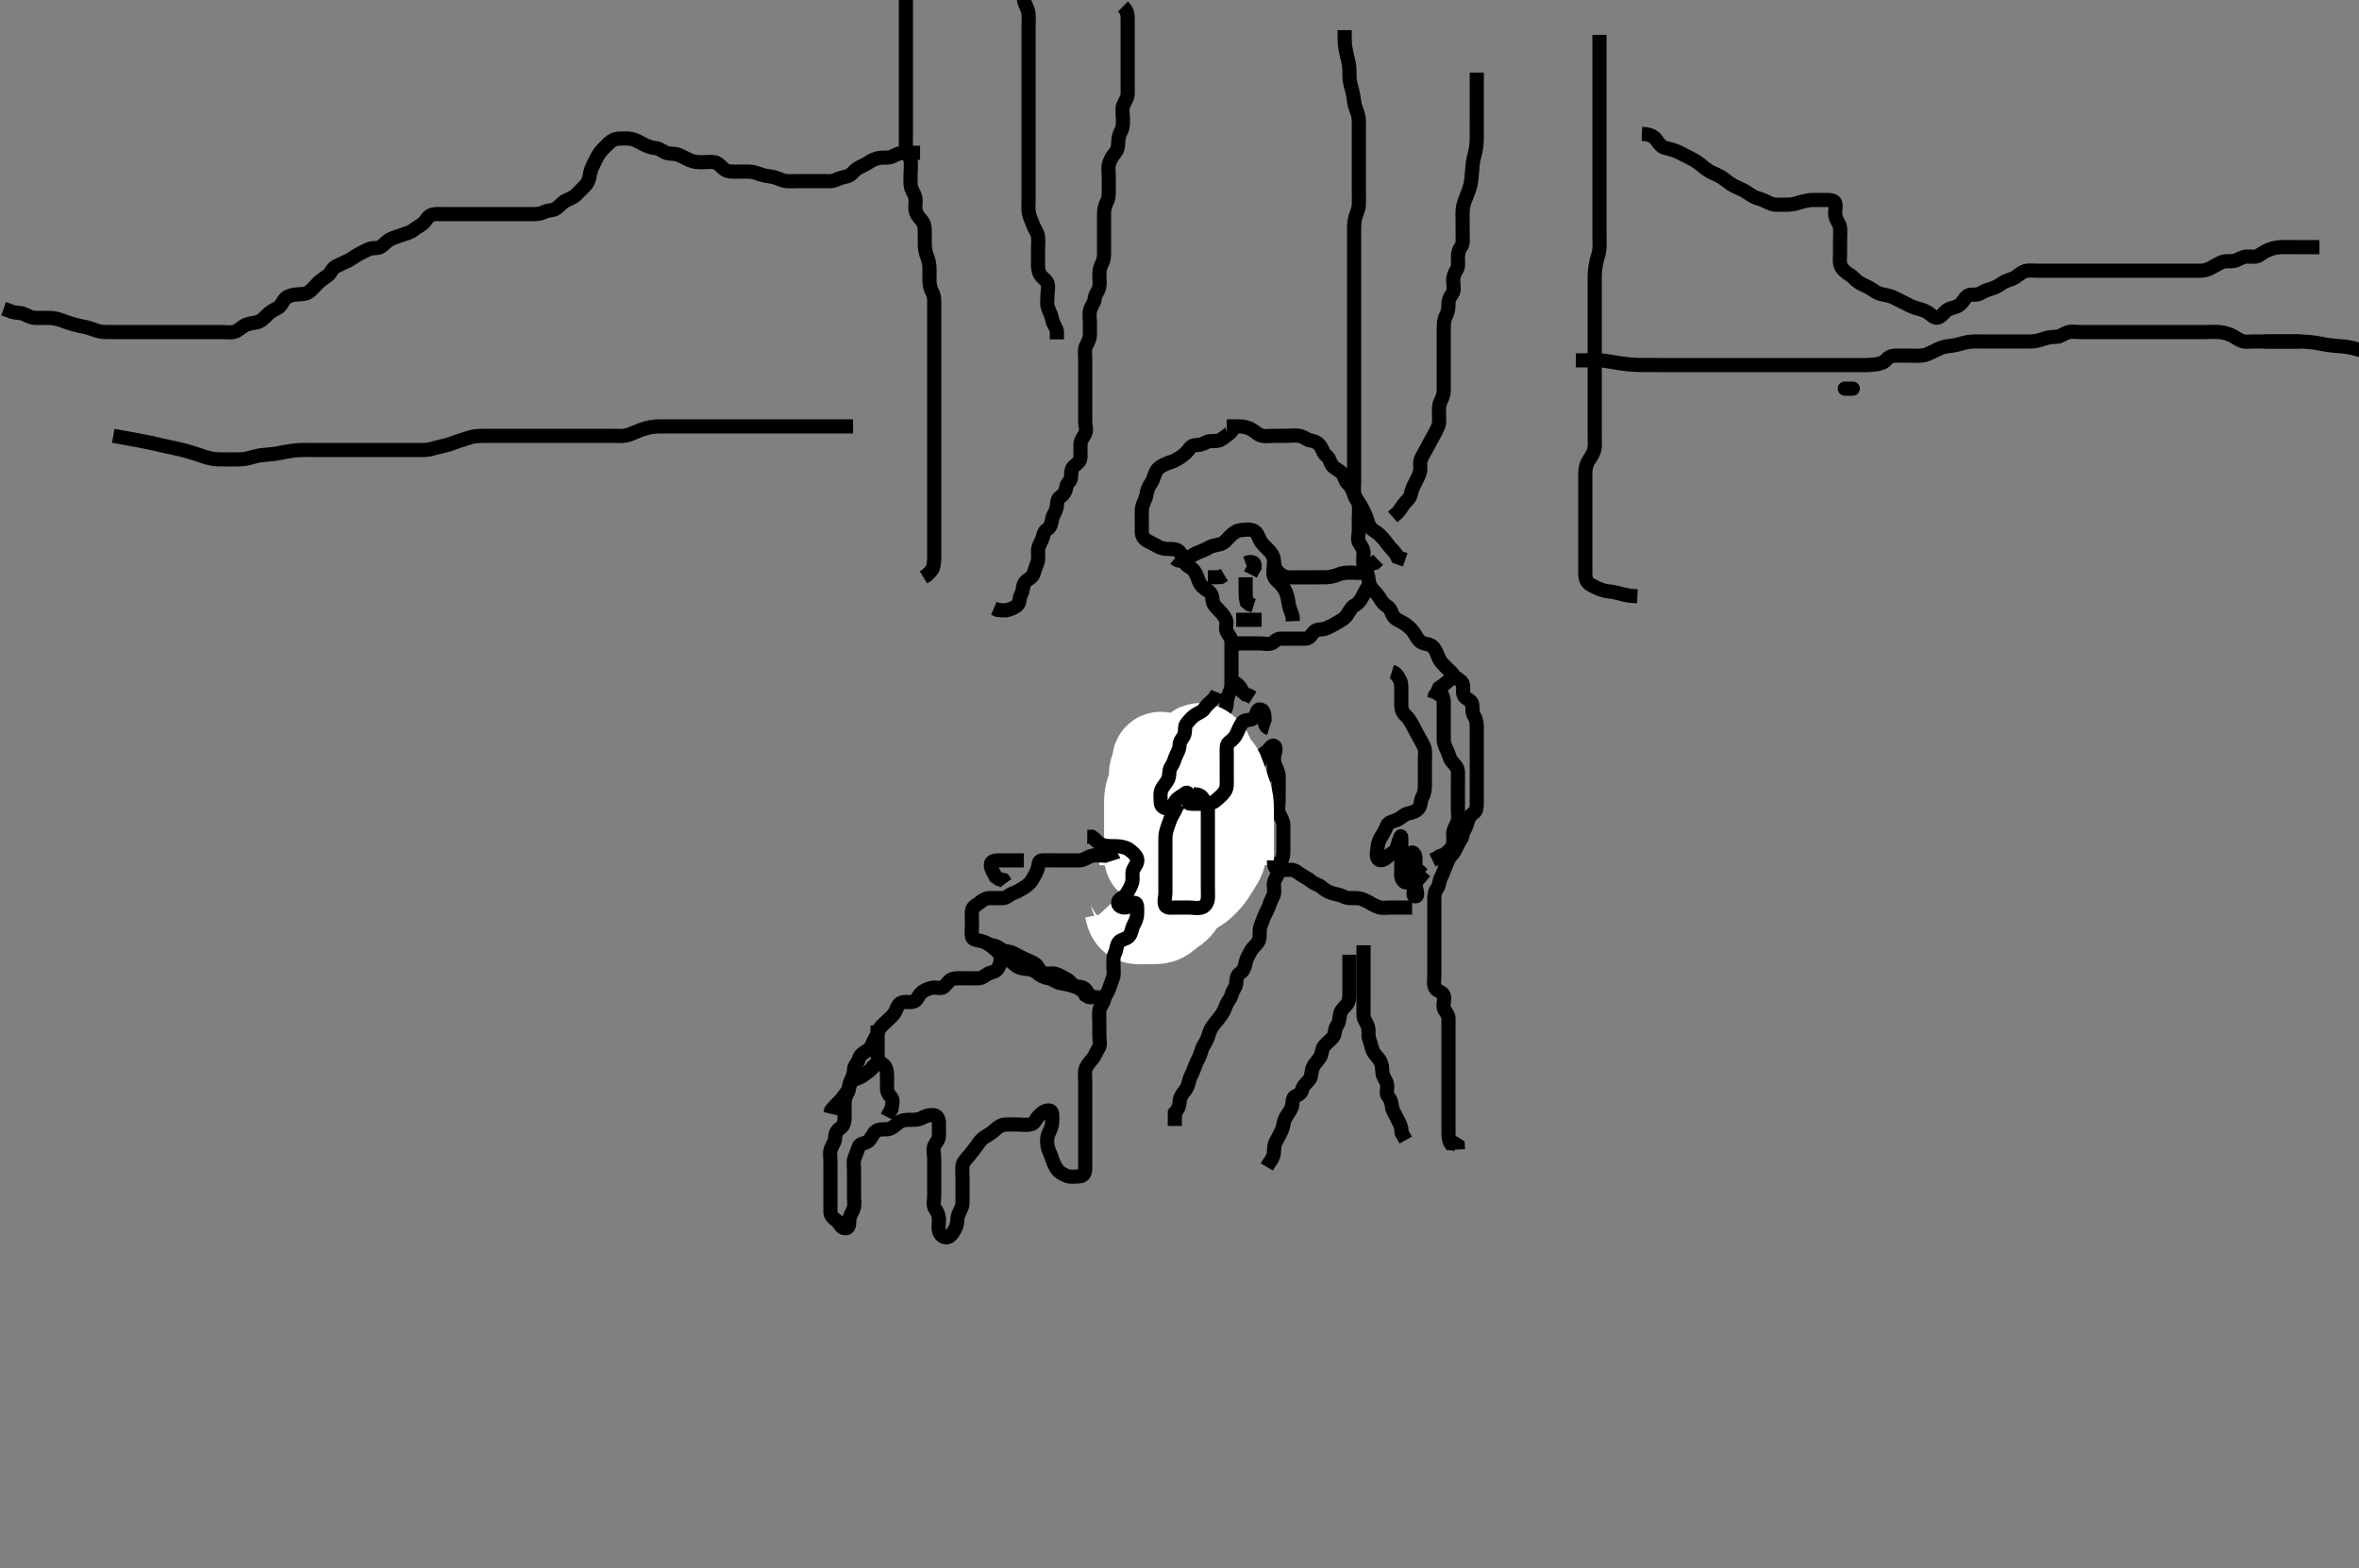 <svg width="500" height="332.41" xmlns="http://www.w3.org/2000/svg" xmlns:svg="http://www.w3.org/2000/svg" xmlns:xlink="http://www.w3.org/1999/xlink">
 <rect width="100%" height="100%" fill="#808080" stroke="none"/>
 <!-- Created with SVG-edit - http://svg-edit.googlecode.com/ -->
 <g display="inline" class="layer">
  <title>Layer 1</title>
  <path t="13598,13800,13833,13841,13857,13865,13865,13881,13881,13888,13897,13913,14024,14024,14024,14081,14089,14097,14104,14193,14244,14244,14244,14326,14341,14369,14409,14441,14441,14489,14529,14537,14585,14644,14726,14742,14784,14824,14824,14848,14958,14958,14974,15016,15048,15056,15109,15145,15153,15210,15210,15210,15308,15352,15352,15376,15393,15408,15440,15448,15480,15496,15513,15513,15528,15545,15584,15608,15616,15693,15693,15775,15816,15832,15832,15925,15977,15992,15992,16009,16138,16169,16185,16201,16201,16225,16225,16249,16289,16313,16353,16377,16401,16409,16491,16528,16552,16577,16577,16608,16609,16616,16718,16759,16775,16951,16985,17027,17027,17042,17042,17065,17073,17081,17097,17097,17113,17130,17137,17153,17201,17292,17308,17344,17360,17368,17369,17376,17385,17400,17432,17456,17456,17472,17472,17559,17609,17610,17677,17693,17693,17744,17777,17859,17859,17897,17897,17921,17930,17947,18001,18009,18041,18073,18081,18145,18177,18177,18242,18294,18329,18377,18417,18460,18513,18530,18545,18569,18593,18609,18625,18657,18673,18697,18705,18705,18721,18730,18737,18784,18809,18987,19002,19025,19033,19049,19049,19073,19081,19081,19097,19288,19321,19454,19494,19509,19537,19561,19561,19609,19649,19680,19855,19871,19909,19945,20210,20210,20293,20345,20361,20675,20805,20821,20859,20942,20992" d="M260.011,90.387C260.813,90.387 261.711,90.377 262.611,90.387C263.532,90.397 264.357,90.558 265.186,90.997C266.017,91.438 266.535,92.128 267.411,92.351C268.284,92.573 269.21,92.387 270.178,92.387C271.011,92.387 271.811,92.387 272.711,92.387C273.611,92.387 274.527,92.23 275.411,92.397C276.357,92.577 277.004,93.264 277.811,93.385C278.72,93.522 279.494,93.994 279.926,94.672C280.419,95.446 280.453,96.172 281.21,96.672C281.819,97.074 281.89,98.222 282.532,98.866C283.171,99.507 283.969,99.731 284.511,100.387C285.01,100.99 285.026,101.872 285.622,102.448C286.3,103.104 286.635,103.745 286.986,104.751C287.28,105.592 287.863,106.155 288.007,107.087C288.144,107.976 288.011,108.887 288.011,109.787C288.011,110.687 288.011,111.585 288.011,112.471C288.011,113.387 287.609,114.323 288.097,115.101C288.561,115.842 289.011,116.387 289.011,117.187C289.011,118.087 288.846,119.006 289.032,119.887C289.211,120.734 289.917,121.483 290.011,122.387C290.091,123.146 290.231,124.131 290.813,124.817C291.377,125.483 292.005,126.014 292.437,126.787C292.894,127.605 293.373,128.148 294.111,128.608C294.828,129.055 294.944,130.17 295.458,130.787C296.058,131.507 296.882,131.681 297.769,132.265C298.502,132.749 299.209,133.411 299.654,134.087C300.126,134.802 300.49,135.617 301.181,136.103C301.915,136.619 302.942,136.427 303.601,137.033C304.223,137.607 304.521,138.375 304.89,139.365C305.205,140.211 305.839,140.739 306.364,141.334C306.927,141.972 307.61,142.396 308.064,143.091C308.559,143.849 309.586,144.095 309.975,144.833C310.384,145.608 309.844,146.641 310.297,147.5C310.666,148.2 311.827,148.38 312.01,149.188C312.208,150.065 311.951,151.042 312.437,151.776C312.919,152.506 313.011,153.387 313.011,154.144C313.011,155.039 313.011,155.903 313.011,156.866C313.011,157.787 313.011,158.687 313.011,159.588C313.011,160.272 313.011,161.201 313.011,162.217C313.011,163.091 313.011,163.987 313.011,164.887C313.011,165.787 313.011,166.687 313.011,167.587C313.011,168.487 313.011,169.387 313.011,170.187C313.011,171.087 312.977,171.953 312.295,172.385C311.587,172.835 311.148,173.711 311.011,174.387C310.812,175.37 310.219,176.037 310.032,176.887C309.821,177.844 309.33,178.347 308.986,179.033C308.594,179.816 308.306,180.676 307.622,181.325C307.031,181.886 306.769,182.82 306.511,183.408C306.098,184.351 305.888,185.163 305.437,185.987C305.009,186.767 305.084,187.737 304.586,188.361C304.101,188.969 304.011,189.787 304.011,190.687C304.011,191.585 304.011,192.553 304.011,193.387C304.011,194.187 304.011,195.087 304.011,195.987C304.011,196.887 304.011,197.787 304.011,198.687C304.011,199.587 304.011,200.487 304.011,201.387C304.011,202.303 304.011,203.091 304.011,203.987C304.011,204.887 304.011,205.787 304.011,206.687C304.011,207.587 303.788,208.559 304.178,209.387C304.535,210.145 305.725,210.251 306.001,210.997C306.331,211.892 305.754,212.864 306.016,213.682C306.278,214.503 307.006,214.997 307.011,215.887C307.017,216.797 307.011,217.708 307.011,218.561C307.011,219.501 307.011,220.387 307.011,221.187C307.011,222.101 307.011,222.997 307.011,223.887C307.011,224.787 307.011,225.687 307.011,226.587C307.011,227.487 307.011,228.387 307.011,229.187C307.011,230.087 307.011,230.987 307.011,231.866C307.011,232.744 307.011,233.687 307.011,234.587C307.011,235.487 307.011,236.387 307.011,237.187C307.011,238.087 307.011,238.987 307.011,239.887C307.011,240.787 307.016,241.682 307.447,242.351L308.307,242.391L308.975,242.823L309.011,243.687" id="svg_2" stroke-width="3" stroke="#000" fill="none"/>
  <path t="22555,22608,22624,22624,22624,22641,22641,22649,22649,22657,22657,22665,22681,22869,22885,22905,22905,22929,22945,22961,22961,22969,22969,22985,23001,23149,23164,23185,23201,23225,23249,23249,23293,23308,23337,23345,23368,23401,23449,23497,23607,23607,23622,23649,23673,23673,23705,23899,23943" d="M289.011,200.387C289.011,202.833 289.011,203.708 289.011,204.561C289.011,205.501 289.011,206.487 289.011,207.272C289.011,208.223 289.011,208.988 289.011,209.982C289.011,210.73 289.011,211.74 289.011,212.672C289.011,213.587 288.964,214.488 289.011,215.387C289.054,216.19 289.701,216.809 289.954,217.691C290.235,218.67 289.872,219.434 290.233,220.365C290.534,221.143 290.635,221.97 291.032,222.866C291.348,223.577 292.067,224.09 292.511,224.887C292.957,225.685 292.964,226.488 293.011,227.387C293.054,228.19 293.758,228.924 293.975,229.787C294.195,230.66 293.647,231.764 294.178,232.387C294.697,232.996 294.929,233.591 295.012,234.487C295.095,235.398 295.598,235.981 296.011,236.887C296.375,237.682 296.845,238.387 297.01,239.187L297.069,240.087L297.511,240.887L297.954,241.682" id="svg_3" stroke-width="3" stroke="#000" fill="none"/>
  <path t="26086,26243,26243,26258,26281,26281,26297,26313,26313,26321,26329,26329,26337,26353,26353,26377,26393,26401,26441,26489,26497,26521,26591,26591,26643,26680,26680,26696,26720,26752,26752,26768,26776,26792,26832,26832,26872,26896,26943,26959,26959,26985,27001,27001,27017,27017,27049,27049,27073,27097,27097,27105,27289,27289,27337,27337,27369,27385,27385" d="M286.011,202.387C286.011,203.387 286.011,204.187 286.011,205.144C286.011,206.039 286.011,206.734 286.011,207.761C286.011,208.708 286.011,209.561 286.011,210.501C286.011,211.387 286.001,212.242 285.401,212.987C284.874,213.641 284.16,214.155 284.016,215.087C283.878,215.976 283.849,216.825 283.364,217.439C282.852,218.089 283.043,219.143 282.575,219.787C282.009,220.568 281.222,221.01 280.622,221.797C280.091,222.495 280.242,223.482 279.727,224.217C279.242,224.911 278.625,225.525 278.295,226.187C277.875,227.03 278.089,228.054 277.575,228.787C277.022,229.577 276.219,230.039 276.032,230.887C275.841,231.756 275.396,231.99 274.532,232.408C273.83,232.747 274.058,233.928 273.79,234.708C273.549,235.41 272.833,236.316 272.447,237.012C271.998,237.824 272.126,238.615 271.659,239.63C271.284,240.444 270.962,241.089 270.511,241.866C270.015,242.722 270.061,243.409 270.011,244.365C269.968,245.189 269.401,246.023 268.911,246.708L268.511,247.387" id="svg_4" stroke-width="3" stroke="#000" fill="none"/>
  <path t="29510,29796,29811,29833,29849,29849,29857,29873,29889,29905,29913,30025,30123,30138,30176,30192,30216,30232,30256,30272,30320,30320,30328,30344,30400,30416,30432,30464,30504,30520,30520,30536,30544,30544,30552,30560,30568,30584,30592,30609,30609,30616,30617,30632,30709,30745,30777,30777,30826,30880,30880,30888,30896,30920,30936,30984,31024,31048,31064,31064,31072,31080,31113,31176,31191,31191,31209,31226,31309,31309,31391,31391,31432,31432,31456,31488,31504,31529,31529,31544,31545,31552,31560,31560,31576,31576,31600,31624,31624,31656,31664,31665,31688,32061,32125,32141,32416" d="M270.011,161.387C270.437,162.823 270.969,163.584 271.011,164.487C271.054,165.386 271.011,166.187 271.011,167.087C271.011,167.987 271.011,168.887 271.011,169.787C271.011,170.687 270.737,171.657 271.097,172.471C271.435,173.237 272.006,173.987 272.011,174.887C272.017,175.787 272.011,176.687 272.011,177.587C272.011,178.487 272.011,179.387 272.011,180.187C272.011,181.087 271.979,181.917 271.511,182.408C270.983,182.962 271.153,183.9 271.001,184.787C270.857,185.62 270.096,186.374 270.013,187.187C269.927,188.018 270.258,189.104 269.926,189.817C269.543,190.64 269.208,191.223 268.954,192.087C268.697,192.964 268.12,193.708 267.845,194.553C267.567,195.407 267.105,196.209 267.022,196.976C266.924,197.882 267.163,198.867 266.654,199.687C266.153,200.494 265.462,200.85 265.064,201.687C264.651,202.555 264.178,203.158 264.016,204.087C263.861,204.974 263.593,205.803 262.813,206.303C262.084,206.769 262.093,207.591 262.011,208.487C261.928,209.398 261.256,209.926 261.032,210.887C260.83,211.753 260.286,212.204 260.011,212.823C259.663,213.608 259.438,214.33 258.986,214.997C258.487,215.734 257.874,216.454 257.411,217.023C256.756,217.829 256.449,218.381 256.178,219.387C255.972,220.151 255.556,220.931 255.097,221.671C254.621,222.437 254.575,223.258 254.21,223.989C253.715,224.982 253.43,225.545 253.064,226.63C252.776,227.482 252.286,228.121 252.064,229.039C251.899,229.722 251.673,230.646 251.011,231.387C250.463,232.001 250.049,232.798 250.011,233.708C249.977,234.526 249.586,235.325 249.032,235.908L249.011,236.887L249.011,237.787L249.011,238.687" id="svg_5" stroke-width="3" stroke="#000" fill="none"/>
  <path t="44168,44372,44441,44441,44555,44570,44688,44726,44726,44793,44840,44840,44849,44856,44925,44976,44991,45008,45059,45096,45096,45255,45255,45255,45357,45486,45486,45526,45666,45712,45791,45840,45840,45909,45909,45976,45976,46122,46207,46591,46673,46673,46720,46721,46807,47030,47046,47109,47144,47152,47451,47492,47508,47574,47574,47642,47770,47808,47876,47957,47972,48042,48092,48207,48207,48358,48358,48400,48553,48639,48692,48773,48789,48841,48841,48926,48991,49390,49390,49449,49489,49513,49537,49576,49592,49632,49664,49672,49688,49696,49712,49744,49776,49776,49892,50020,50057,50057,50202,50242,50242,50292,50337,50337,50345,50425,50465,50481,50573,50609,50625,50625,50676,50742,50792,50816,50875,50875,50957,50957,51009,51024,51107,51159,51319,51424,51491,51574,51608,51656,51787,51787,51833,51892,52162,52273,52273,52273,52421,52472,52512,52512,52712,52822,52875,52943,52959,53041,53041,53124,53177,53273,53422,53788,53788,53952,54087,54174,54241,54257,54273,54353,54361,54472,54525,54561,54593,54593,54725,54791,54807,54874,54906,54922,54922,54991,55058,55058,55126,55126,55176,55354,55425,55466,55466,55482,55514,55538,55570,55602,55660,55660,55722,55746,55824,55876,55958,55958,56025,56025,56041,56074,56143,56193,56245,56799,56799,56815,56875,56913,56937,56953,57009,57042,57141,57141" d="M261.011,90.387C261.597,90.744 261.112,91.507 260.369,92.03C259.661,92.527 259.075,93.162 258.307,93.382C257.446,93.63 256.472,93.326 255.711,93.739C254.965,94.145 254.211,94.359 253.311,94.387C252.367,94.416 252.131,95.226 251.491,95.866C250.85,96.506 250.161,96.97 249.47,97.387C248.626,97.896 247.798,97.991 247.011,98.387C246.229,98.78 245.449,99.108 244.997,100.023C244.603,100.819 244.453,101.733 243.927,102.469C243.44,103.152 243.103,103.993 243.001,104.797C242.882,105.725 242.402,106.351 242.133,107.365C241.932,108.122 242.011,109.039 242.011,109.903C242.011,110.866 242.011,111.776 242.011,112.744C242.012,113.585 242.416,114.234 243.211,114.671C243.859,115.027 244.71,115.441 245.511,115.887C246.31,116.331 247.211,116.387 248.111,116.387C249.011,116.387 249.625,116.508 250.097,117.103C250.681,117.84 250.847,118.527 251.097,119.187C251.425,120.054 252.517,120.255 253.011,120.908C253.595,121.679 253.838,122.48 254.097,123.188C254.425,124.086 255.235,124.8 256.011,125.22C256.677,125.581 256.974,126.388 257.011,127.187C257.054,128.104 257.691,128.671 258.295,129.303C258.846,129.879 259.467,130.493 259.845,131.387C260.175,132.17 259.618,133.099 260.047,133.951C260.4,134.65 261.011,135.188 261.011,136.087C261.012,136.987 261.011,137.887 261.011,138.787C261.011,139.687 261.011,140.587 261.011,141.487C261.011,142.361 261.011,143.188 261.011,144.087C261.011,144.987 261.064,145.922 260.659,146.687C260.21,147.533 260.029,148.387 260.011,149.187C259.993,149.987 259.585,150.796 258.912,151.487C258.305,152.11 257.654,152.744 257.011,153.387C256.411,153.987 255.914,154.742 255.011,155.22C254.363,155.564 253.488,155.847 252.716,156.334C252.013,156.777 251.422,157.269 250.622,157.812C249.916,158.292 249.206,158.611 248.579,159.188C247.852,159.858 247.608,160.827 246.813,161.303C246.12,161.717 245.367,162.119 244.717,162.497C243.988,162.919 244.023,163.904 244.011,164.866C244,165.866 243.237,166.323 243.016,167.091C242.769,167.952 243.011,168.887 243.011,169.787C243.011,170.687 243.011,171.585 243.011,172.471C243.011,173.387 242.815,174.221 243.069,175.087C243.325,175.964 243.899,176.709 244.178,177.553C244.401,178.229 244.832,178.89 245.401,179.751C245.946,180.575 246.298,181.309 246.727,182.101C247.135,182.853 247.011,183.787 247.011,184.687C247.011,185.587 247.011,186.487 247.011,187.387C247.011,188.187 247.011,189.087 247.011,189.987C247.011,190.887 246.774,191.88 247.233,192.608C247.639,193.253 248.736,193.599 249.654,193.387C250.43,193.208 251.407,192.85 251.926,192.101C252.393,191.428 252.58,190.71 252.975,189.951C253.375,189.184 253.011,188.187 253.011,187.287C253.011,186.387 253.011,185.587 253.011,184.687C253.011,183.787 252.893,182.783 253.447,182.376C254.194,181.828 254.909,181.397 255.01,180.587C255.114,179.756 255.245,178.876 255.716,178.039C256.164,177.244 256.783,176.755 257.401,175.987C258.001,175.241 257.813,174.226 258.178,173.387C258.476,172.702 259.408,172.154 259.845,171.387C260.289,170.607 260.87,170.162 261.012,169.287C261.158,168.383 261.665,167.826 262.307,167.087C262.885,166.42 263.396,165.796 263.927,165.1C264.483,164.373 264.236,163.386 265.011,162.72C265.596,162.217 266.802,162.384 267.01,161.585C267.238,160.714 267.521,159.889 268.311,159.435C269.002,159.037 269.484,157.805 270.007,158.1C270.779,158.536 270.011,159.887 270.011,160.787C270.011,161.682 270.011,162.553 270.012,163.487L270.178,164.387L270.586,164.987" id="svg_7" stroke-width="3" stroke="#000" fill="none"/>
  <path t="60296,60346,60361,60377,60385,60394,60401,60409,60409,60425,60426,60433,60449,60449,60449,60458,60458,60467,60467,60474,60474,60481,60489,60489,60505,60529,60529,60537,60537,60781,60842,60843,60881,60897,60913,60929,60929,60937,60937,60947,60947,60953,60953,60961,60970,60977,60986,60986,60993,61002,61002,61025,61057,61057,61110,61110,61146,61146,61162,61307,61322,61322,61322,61338,61338,61338,61338,61346,61346,61347,61354,61354,61362,61370,61370,61386,61386,61386,61394,61410,61418,61474,61490,61530,61640,61655,61655,61674,61674,61682,61682,61690,61690,61698,61706,61722,61722,61730,61738,61747,61802,61810,61826,61842,61842,61850,61858,61866,61890,61898,61898,61960" d="M260.011,183.387C260.011,181.776 260.011,180.887 260.011,179.987C260.011,179.087 260.011,178.187 260.011,177.287C260.011,176.387 260.011,175.63 260.011,174.734C260.011,173.871 260.019,172.866 260.011,171.844C260.006,171.125 260.03,170.32 259.79,169.308C259.577,168.41 259.2,167.548 258.986,166.761C258.751,165.896 258.402,165.224 258.095,164.272C257.813,163.396 257.215,162.916 256.447,162.397C255.926,162.045 256.105,160.969 255.654,160.144C255.313,159.519 254.318,158.695 254.013,159.189C253.541,159.953 254.16,160.999 254.011,161.866C253.867,162.708 253.195,163.392 252.959,164.144C252.675,165.046 252.315,165.739 251.813,166.503C251.304,167.276 251.171,168.063 250.927,168.903C250.635,169.91 250.136,170.591 250.011,171.487C249.885,172.393 249.358,172.947 248.716,173.687C248.137,174.353 247.956,175.205 247.491,175.908C246.944,176.731 246.545,177.408 246.011,178.22C245.56,178.906 245.175,179.716 244.986,180.561C244.774,181.512 244.096,182.24 244.011,181.722C243.906,181.077 244.011,180.216 244.011,179.22C244.011,178.139 244.011,177.408 244.011,176.697C244.011,175.43 244.011,174.659 244.011,173.996C244.011,172.988 244.011,172.044 244.011,171.139C244.011,170.22 243.95,169.35 244.178,168.387C244.369,167.578 244.847,166.897 244.991,165.908C245.123,164.996 244.85,164.022 245.233,163.287C245.674,162.44 246.893,160.895 246.011,160.895C245.359,160.895 246.011,162.549 246.011,163.449C246.011,164.147 246.011,165.244 246.011,166.001C246.011,167.039 246.014,167.734 246.011,168.751C246.009,169.691 245.87,170.564 245.511,171.366C245.158,172.156 245.011,172.997 245.011,173.887C245.011,174.787 245.118,175.693 245.01,176.587C244.899,177.507 244.201,178.041 244.022,178.987C243.854,179.871 244.001,180.787 243.727,181.587L243.178,182.387L243.016,183.087L242.954,184.03" id="svg_8" stroke-width="20" stroke="#fff" fill="none"/>
  <path t="62814,62905,62921,62921,62938,62938,62946,62946,62954,62954,62954,62962,62962,62970,63041,63124,63170,63170,63194,63202,63202,63218,63218,63266,63266,63290,63306,63330,63330,63354,63386,63386,63519" d="M248.011,187.387C249.011,187.387 249.813,187.346 250.126,186.625C250.466,185.842 251.188,185.203 251.845,184.553C252.389,184.015 253.335,183.364 254.017,183.091C254.751,182.798 255.711,182.671 256.59,182.361C257.447,182.06 257.191,180.413 258.011,180.473C258.922,180.541 257.956,182.205 257.491,182.908C256.945,183.731 256.56,184.418 256.011,185.22C255.55,185.894 254.813,186.589 254.311,187.087C253.614,187.779 252.765,188.187 252.011,188.553C251.248,188.925 250.491,189.387 249.527,189.671L248.837,189.961L247.897,190.301" id="svg_9" stroke-width="20" stroke="#fff" fill="none"/>
  <path t="63855,63956,63956,63971,63971,64002,64026,64026,64042,64042,64098,64098,64122,64138,64170,64170,64186,64202,64250,64309,64324,64354,64364,64370,64377,64402,64426" d="M248.011,182.387C250.009,183.188 250.011,184.087 250.011,184.987C250.011,185.887 250.011,186.797 250.011,187.708C250.011,188.561 250.106,189.519 249.926,190.271C249.695,191.238 249.251,191.878 248.411,192.401C247.644,192.88 246.978,193.571 246.411,193.951C245.588,194.502 244.611,194.387 243.711,194.387C242.811,194.387 241.907,194.475 241.011,194.387C240.166,194.303 240.011,193.387 239.845,192.553L239.011,192.387L238.133,192.165" id="svg_10" stroke-width="20" stroke="#fff" fill="none"/>
  <path t="64674,64773,64788,64938,65070,65085,65085,65121,65129,65145,65169,65169,65186" d="M240.011,187.387C240.659,188.091 240.838,189.007 241.032,189.887C241.219,190.73 242.104,191.325 242.811,191.385C243.708,191.463 244.654,191.33 245.178,190.553L246.011,190.22L246.611,189.776L247.307,189.087" id="svg_11" stroke-width="20" stroke="#fff" fill="none"/>
  <path t="69893,70099,70154,70194,70226,70534,70623,70623,70659,70675,70706,70722,70722,70738,70762,70786,70810,70810,70876,70957,71001,71049,71073,71082,71173,71238,71238,71440,71473,71497,71521,71639,71639,71785,71818,71818,71875,71906,71974,72135,72598,72650,72682,72682,73038,73038,73074,73090,73114,73114,73130,73223,73384,73520,73715,73758,73758,73802,73802,73842,73842,73857,73909,73959,74011,74011,74075,74075,74130,74146,74170,74210,74226,74307,74307,74346,74355,74425,74491,74491,74558,74640,74640,74655,74740,74740,74791" d="M269.011,154.387C268.097,154.101 268.011,153.287 268.011,152.351C268.011,151.585 267.969,150.419 267.011,150.387C266.277,150.362 266.411,151.687 265.659,152.272C264.967,152.811 263.793,152.501 263.369,153.091C262.8,153.882 262.484,154.733 262.095,155.587C261.748,156.35 261.179,156.82 260.447,157.412C259.885,157.867 260.011,158.887 260.011,159.787C260.011,160.687 260.011,161.682 260.011,162.553C260.011,163.387 260.011,164.187 260.011,165.087C260.011,165.987 260.123,166.956 259.654,167.687C259.141,168.487 258.454,169.033 257.711,169.682C257.047,170.263 256.211,170.386 255.311,170.387C254.411,170.387 253.511,170.387 252.611,170.387C251.72,170.387 251.928,170.233 252.011,169.387C252.09,168.591 251.812,167.679 251.21,168.189C250.468,168.818 249.587,169.1 249.133,169.829C248.673,170.567 248.491,171.372 247.511,171.387C246.622,171.4 246.022,170.866 246.011,169.987C246.001,169.087 245.843,168.127 246.233,167.287C246.511,166.686 247.255,165.925 247.575,165.212C247.986,164.297 247.689,163.233 248.233,162.508C248.715,161.865 248.858,161.138 249.178,160.387C249.511,159.606 249.996,158.887 250.011,157.987C250.028,156.998 250.737,156.513 251.001,155.776C251.3,154.939 251.013,153.99 251.511,153.387C252.054,152.731 252.647,152.01 253.345,151.553C254.046,151.095 254.845,150.894 255.297,150.187C255.722,149.52 256.511,148.887 257.111,148.287L257.726,147.587L258.037,146.787" id="svg_12" stroke-width="3" stroke="#000" fill="none"/>
  <path t="78005,78246,78277,78281,78373,78442,78492,78553,78601,78610,78673,78673,78726,78742,78777,78857,78905,78975,79009,79093,79093,79130,79162,79224,79291,79341,79386,79490,79490,79542,79733,79775,79835,79893,79937,79977,80120,80222,80222,80277,80292,80322,80375,80409,80409,80425,80473,80513,80537,80576,80685,80701,80742,80742,80778,80818,80859,80987,80987,81120,81120,81154,81207,81223,81354" d="M253.011,168.387C254.011,168.387 254.634,168.633 255.047,169.412C255.42,170.115 256.001,170.887 256.011,171.776C256.022,172.672 256.011,173.587 256.011,174.487C256.011,175.387 256.011,176.187 256.011,177.087C256.011,177.987 256.011,178.887 256.011,179.787C256.011,180.687 256.011,181.585 256.011,182.439C256.011,183.387 256.011,184.187 256.011,185.087C256.011,185.987 256.011,186.887 256.011,187.787C256.011,188.687 256.066,189.588 256.011,190.487C255.968,191.191 255.521,192.162 254.654,192.387C253.742,192.624 252.811,192.387 251.911,192.387C251.011,192.387 250.178,192.387 249.365,192.387C248.363,192.387 247.329,192.594 247.011,191.951C246.629,191.176 247.011,190.187 247.011,189.287C247.011,188.387 247.011,187.587 247.011,186.687C247.011,185.787 247.011,184.887 247.011,183.987C247.011,183.091 247.011,182.165 247.011,181.287C247.011,180.387 247.011,179.587 247.011,178.687C247.011,177.787 246.974,176.849 247.233,176.065C247.522,175.188 247.818,174.235 248.095,173.588C248.454,172.753 249.016,172.03 249.295,171.187L249.845,170.387" id="svg_13" stroke-width="3" stroke="#000" fill="none"/>
  <path t="82943,83179,83179,83195,83217,83217,83225,83225,83225,83233,83249,83249,83257,83305,83391,83391,83426,83570,83609,83609,83625,83642,83665,83665,83674,83674,83682,83698,83714,83730,83730,83737,83901,83901,83942,83957,83978,83986,83986,83994,84002,84002,84010,84010,84018,84018,84018,84026,84026,84034,84034,84042,84050,84066,84066,84114,84138,84146,84146,84202" d="M249.011,118.387C250.011,119.22 250.606,118.801 251.511,118.387C252.316,118.019 252.968,117.555 253.779,117.187C254.5,116.86 255.271,116.636 256.197,116.091C257.038,115.597 257.848,115.592 258.711,115.33C259.596,115.061 260.109,114.284 260.711,113.687C261.409,112.995 262.105,112.448 263.011,112.387C263.81,112.333 264.784,112.098 265.611,112.459C266.482,112.839 266.705,113.799 267.111,114.586C267.505,115.348 268.252,115.964 268.89,116.608C269.457,117.181 269.962,117.953 270.007,118.739C270.057,119.628 270.2,120.515 270.716,121.087C271.372,121.814 272.208,122.344 273.111,122.387C274.01,122.429 274.811,122.387 275.647,122.387C276.669,122.387 277.416,122.387 278.413,122.387C279.247,122.387 280.178,122.4 280.96,122.382C281.75,122.364 282.858,122.141 283.626,121.812C284.484,121.445 285.186,121.392 286.254,121.387C287.111,121.383 288.057,121.581 288.811,121.301C289.681,120.98 289.997,119.997 290.579,119.471L291.443,119.303L292.094,118.671" id="svg_14" stroke-width="3" stroke="#000" fill="none"/>
  <path t="91648,91803,91920,92040,92040,92056,92139,92154,92192,92208,92290,92290,92330,92346,92354,92378,92386,92410,92434,92458,92474,92474,92506,92562,92610,92626,92650,92650,92666,92682,92690,92722,92762,92762,92778,92810,93045,93123,93284" d="M270.011,182.387C270.011,183.387 270.166,184.303 271.011,184.387C271.807,184.466 272.712,184.37 273.611,184.387C274.576,184.405 275.066,185.031 275.813,185.471C276.513,185.884 277.392,186.372 278.011,186.887C278.613,187.387 279.411,187.492 280.064,188.034C280.655,188.524 281.434,189.072 282.311,189.33C283.177,189.583 284.062,189.688 284.711,190.034C285.561,190.487 286.511,190.385 287.411,190.387C288.311,190.389 289.056,190.698 289.811,191.103C290.567,191.508 291.322,192.005 292.211,192.301C293.069,192.587 294.011,192.387 294.811,192.387C295.711,192.387 296.611,192.387 297.511,192.387L298.411,192.387L299.307,192.387" id="svg_15" stroke-width="3" stroke="#000" fill="none"/>
  <path t="94804,94889,94957,95008,95075,95140,95140" d="M308.011,143.387C306.511,144.866 305.716,145.334 305.037,145.823L304.659,146.687L304.178,147.387L303.927,148.187" id="svg_16" stroke-width="3" stroke="#000" fill="none"/>
  <path t="97476,97556,97608,97641,97673,97673,97740" d="M261.011,144.387C262.575,144.997 262.986,145.787 263.369,146.682L264.011,147.22L264.811,147.471L265.511,147.908" id="svg_17" stroke-width="3" stroke="#000" fill="none"/>
  <polyline timestamps="99336,100493" startTime="1502008287378" id="svg_18" points="305.011,146.387 304.926,147.188 " stroke-linecap="round" stroke-width="3" stroke="#000" fill="none"/>
  <path t="101901,101972,101988,101988,102087,102122,102170,102171,102218,102258,102274,102314,102360,102394,102520,102684,102740,102740,102756,102807,102936,102990,102990,103006,103026,103042,103137,103137,103153,103191,103226,103226,103274,103298,103405,103441,103538,103578,103594,103658,103739,103739,103785,103785,103825,103890,103922,103975,103990,104018,104073,104089,104252,104252,104355,104504,104538,104638,104653,104674,104868,104939,104985,105275,105307,105338,105378,105441,105491,105538,105562,105608,105649,105674,105740,105902,105957,105957,105973,106024,106024,106065,106124,106220,106367,106383,106401,106409,106458,106506,106522,106606,106649,106657,106657,106673,106849,106865,106865,106897,106897,106913,107114,107173,107240,107416,107457,107474" d="M295.011,142.387C295.927,142.672 296.337,143.423 296.727,144.187C297.112,144.94 297.011,145.887 297.011,146.787C297.011,147.682 297.011,148.608 297.011,149.487C297.011,150.387 297.281,151.082 297.927,151.671C298.562,152.248 298.952,152.938 299.364,153.687C299.826,154.525 300.13,155.166 300.586,155.987C301.02,156.769 301.464,157.494 301.845,158.387C302.165,159.138 302.011,160.087 302.011,160.987C302.011,161.866 302.011,162.83 302.011,163.572C302.011,164.501 302.011,165.487 302.011,166.387C302.011,167.187 301.954,168.087 301.511,168.887C301.069,169.687 301.197,170.692 300.727,171.303C300.204,171.983 299.473,172.222 298.611,172.397C297.662,172.591 297.152,173.23 296.359,173.682C295.684,174.067 294.39,174.158 294.032,174.908C293.658,175.692 293.434,176.328 292.986,176.997C292.494,177.733 292.054,178.584 292.011,179.487C291.969,180.386 291.546,181.366 292.097,182.101C292.559,182.718 293.57,182.177 294.233,181.508C294.843,180.892 295.678,180.578 295.991,179.866C296.345,179.061 296.456,178.142 296.845,177.387C297.068,176.953 297.011,177.787 297.011,178.687C297.011,179.587 297.011,180.487 297.011,181.387C297.011,182.265 297.011,183.091 297.011,183.987C297.011,184.887 296.828,185.883 297.297,186.585C297.827,187.381 298.847,187.243 298.991,186.366C299.145,185.421 299.011,184.588 299.011,183.687C299.011,182.744 298.685,181.798 299.022,180.997C299.332,180.262 300.009,181.091 300.011,181.951C300.014,182.908 300.011,183.787 300.011,184.687C300.011,185.587 300.011,186.487 300.011,187.387C300.011,188.187 299.082,190.016 300.011,190.016C300.841,190.016 300.011,188.287 300.011,187.387C300.011,186.587 300.011,185.687 300.011,184.787C300.011,183.928 300.295,184.303 300.986,184.812L301.511,185.345L302.001,184.776" id="svg_19" stroke-width="3" stroke="#000" fill="none"/>
  <path t="110231,110321,110358,110374,110393,110409,110441,110473,110489,110490,110513,110609,110641,110649,110724,110739,110739,110762,110808,110824,110890,110905,110930,110974,110974,111009,111017,111049,111065,111073,111105,111129,111161,111161,111201,111225,111385,111455,111471,111521,111521,111637,111681,111681,111689,111929" d="M305.011,146.387C305.659,147.091 306.006,147.987 306.011,148.887C306.017,149.787 306.011,150.687 306.011,151.587C306.011,152.487 306.011,153.387 306.011,154.187C306.011,155.087 306.006,155.987 306.011,156.887C306.017,157.787 306.454,158.499 306.845,159.387C307.134,160.044 307.215,160.861 307.845,161.553C308.39,162.153 308.983,162.743 309.011,163.587C309.042,164.486 309.011,165.387 309.011,166.187C309.011,167.087 309.011,167.987 309.011,168.887C309.011,169.787 309.011,170.687 309.011,171.585C309.011,172.553 309.185,173.425 308.926,174.187C308.624,175.075 308.029,175.786 308.011,176.687C307.993,177.587 308.21,178.547 307.845,179.387C307.547,180.071 306.711,180.682 306.011,181.22L305.211,181.471L304.411,181.961L303.611,182.351" id="svg_20" stroke-width="3" stroke="#000" fill="none"/>
  <path t="115434,115779,115855,116143,116237" d="M256.011,122.387C257.011,122.387 257.813,122.387 258.711,122.33L259.491,121.866" id="svg_21" stroke-width="3" stroke="#000" fill="none"/>
  <path t="117624,118640,118682,118682,118698,118746" d="M264.011,119.387C265.654,118.797 266.011,119.387 265.926,120.187L265.437,120.987L265.047,121.776" id="svg_22" stroke-width="3" stroke="#000" fill="none"/>
  <path t="120342,120531,120547,120570,120610,120613,120736,120736,120868" d="M264.011,122.387C264.011,123.188 264.011,124.087 264.011,124.987C264.011,125.887 264.011,126.776 264.233,127.608L264.813,128.103L265.711,128.382" id="svg_23" stroke-width="3" stroke="#000" fill="none"/>
  <path t="124296,124512,124512,124554,124593,124690,124740" d="M262.011,131.387C263.011,131.387 263.811,131.387 264.711,131.387L265.611,131.387L266.511,131.387L267.411,131.387" id="svg_25" stroke-width="3" stroke="#000" fill="none"/>
  <path t="130723,130898,130913,130931,130954,130984,131163,131241,131290,131290,131329,131361,131361,131438,131505,131521,131554,131578,131602,131634,131650,131690,131722,131738,131762,131762,131778,131786,131794,131818,131888,131922,131970,132010,132066,132114,132114,132173,132226,132234,132266" d="M290.011,124.387C289.437,124.997 289.127,125.828 288.727,126.587C288.275,127.445 287.765,128.005 287.037,128.397C286.366,128.758 285.947,129.731 285.511,130.366C284.955,131.176 284.059,131.624 283.369,132.034C282.618,132.48 281.905,132.843 281.011,133.22C280.228,133.551 279.172,133.271 278.532,133.908C277.891,134.546 277.656,135.358 276.711,135.387C275.812,135.414 274.911,135.387 274.011,135.387C273.211,135.387 272.311,135.376 271.411,135.387C270.532,135.397 270.096,136.202 269.491,136.387C268.65,136.643 267.711,136.387 266.811,136.387C265.911,136.387 265.011,136.387 264.211,136.387C263.311,136.387 262.411,136.387 261.511,136.387L260.532,136.387" id="svg_27" stroke-width="3" stroke="#000" fill="none"/>
  <path t="159387,159657,159936,160035,160103,160118,160118,160154,160154,160178,160178,160768,160768,160768,160822,160866" d="M270.011,119.387C270.011,120.387 269.766,121.222 270.011,122.101C270.238,122.913 271.149,123.454 271.611,124.023C272.267,124.829 272.654,125.576 272.89,126.587C273.074,127.375 273.178,128.387 273.364,128.982L273.727,129.901L273.975,130.751L274.011,131.682" id="svg_29" stroke-width="3" stroke="#000" fill="none"/>
  <path t="166514,166726,166742,166742,166742,166762,166770,166786,166791,166842,166850,166850,166858,166874,166890,166890,166906,166930,166938,166994,167034,167034,167120,167219,167266,167266,167305,167362,167401,167433,167442,167497,167537,167545,167577,167609,167657,167682,167706,167730,167746,167754,167762,167778,167786,167793,167818,167841,168045,168061,168136,168136,168188,168188,168348,168420,168420,168518,168554,168594,168594,168602,168602,168626,168672,168687,168687,168746,168805,168820,168921,168954,168970,168970,169002,169018,169050,169090,169097,169188,170171,170171,170598,170598,170614,170665,170682,170739,170739,170789,170850,170898,170898,170970,171001,171001,171049,171057,171089,171113,171137,171205,171205,171221,171242,171250,171258,171274,171282,171290,171298,171299,171306,171372,171438,171482,171569,171569,171569,171601,171617,171625,171633,171657,171657,171689,171689,171721,171769,171801,171817,171849,171849,171873,171889,171913,171921,171945,171969,171993,172037,172037,172053,172074,172098,172114,172130,172188,172250,172298,172306,172346,172362,172386,172402,172418,172434,172458,172474,172474,172498,172537,172553,172577,172601,172618,172649,172666,172666,172698,172714,172730,172746,172762,172793,172801,172809,172826,172841,172881,172889,172889,172906,172921,172946,172946,172954,172962,172977,173017,173041,173042,173066,173277,173292,173314,173346,173378,173434,173466,173482,173506,173530,173546,173562,173594,173626,173626,173674,173730,173762,173802,173841,173898,174064,174168,174183,174306,174337,174385,174549,174549,174588,174641,174799,174870,174870,174906,174906,174922,174930,174930,174946,174970,175002,175026,175058,175090,175106,175155,175170,175194,175218,175226,175250,175250,175274,175290,175306,175322,175369,175370,175402,175402,175434,175434,175458,175466,175490,175538,175538,175554,175569,175601,175641,175657,175697,175714,175901,175901,175921,175946,175961,175977,175993,176033,176034,176081,176122,176177,176209,176210,176476,176476,176476,176522,176588,177578,177779,177822,177822,177838,177890,177921,178050,178065,178105,178121,178153,178177,178285,178337,178419,178435,178536,178588,178638,178689,178729,178754,178754,178821,178938,178954,178970,179053,179068,179105,179137,179138,179145,179170,179186,179254,179352,179419,179419,179471,179505,179561,179585,179637,179674,179698,179770,179770,179810,179826,179858,179866,179882,179922,179946,179946,179954,179986,180042,180082,180167,180183,180183,180408,180441,180481,180521,180569,180569,180872,180872,180914,180946,180977,181682,181768,181937,181961,182413,182413,182470,182486,182521,182561,182585,182585,182633,182719,182734,182754,182770,182771,182786,182869,182905,182931,182937,182938,182961,182962,182969,182969,182977,182977,182978,182985,182993,183001" d="M236.011,182.387C235.726,181.472 234.911,181.387 234.011,181.387C233.211,181.387 232.285,181.203 231.411,181.423C230.549,181.64 229.816,182.344 228.845,182.387C228.012,182.423 227.211,182.387 226.311,182.387C225.375,182.387 224.527,182.387 223.664,182.387C222.647,182.387 221.811,182.358 220.912,182.387C220.014,182.415 220.157,183.415 219.954,184.087C219.69,184.962 219.216,185.76 218.726,186.587C218.323,187.268 217.626,187.798 216.813,188.303C216.076,188.76 215.515,189.059 214.622,189.397C213.89,189.675 213.401,190.381 212.511,190.387C211.611,190.392 210.716,190.387 209.79,190.387C208.912,190.387 208.273,190.832 207.654,191.334C206.951,191.906 206.072,192.259 206.011,193.091C205.946,193.984 206.011,194.887 206.011,195.787C206.011,196.687 205.887,197.595 206.012,198.487C206.123,199.288 207.128,199.29 207.897,199.472C208.873,199.703 209.565,200.137 210.254,200.687C211.06,201.33 211.786,201.86 212.011,202.672C212.257,203.555 211.905,204.582 211.575,205.201C211.095,206.103 210.198,206.02 209.437,206.423C208.686,206.82 208.21,207.386 207.311,207.387C206.411,207.387 205.511,207.387 204.611,207.387C203.711,207.387 202.785,207.281 201.845,207.553C201.171,207.749 200.691,208.634 200.011,209.22C199.463,209.693 198.392,209.222 197.511,209.408C196.664,209.587 195.716,209.989 195.133,210.608C194.564,211.213 194.356,212.185 193.511,212.366C192.631,212.555 191.618,212.185 190.813,212.672C190.188,213.05 190.05,214.148 189.491,214.887C188.987,215.551 188.311,216.087 187.611,216.787C187.011,217.387 186.262,217.923 186.032,218.887C185.826,219.752 185.299,220.266 185.022,220.997C184.684,221.89 184.384,222.38 183.611,222.812C182.793,223.27 182.222,223.769 182.01,224.585C181.802,225.386 181.024,225.907 181.011,226.787C180.998,227.687 180.674,228.418 180.295,229.187C179.879,230.032 180.071,231.042 179.586,231.776C179.104,232.506 179.011,233.387 179.011,234.187C179.011,235.087 179.017,235.987 179.011,236.887C179.006,237.787 178.835,238.736 178.011,239.22C177.359,239.604 177.011,240.387 177.011,241.187C177.011,242.101 176.392,242.729 176.097,243.587C175.802,244.441 176.011,245.387 176.011,246.187C176.011,247.087 176.011,247.987 176.011,248.887C176.011,249.787 176.011,250.687 176.011,251.585C176.011,252.471 176.011,253.387 176.011,254.187C176.011,255.087 176.006,255.987 176.011,256.887C176.017,257.776 176.637,258.215 177.307,258.744C178.048,259.329 178.226,260.344 179.111,260.387C180,260.43 179.993,259.585 180.011,258.687C180.029,257.786 180.629,257.076 180.926,256.187C181.212,255.329 181.011,254.387 181.011,253.587C181.011,252.672 181.011,251.776 181.011,250.887C181.011,249.987 181.011,249.087 181.011,248.187C181.011,247.287 180.838,246.349 181.097,245.587C181.398,244.699 181.743,243.945 182.016,243.091C182.258,242.333 183.36,242.458 183.986,241.961C184.651,241.434 184.89,240.545 185.532,239.908C186.176,239.269 187.213,239.441 188.111,239.387C188.815,239.344 189.534,238.767 190.297,238.103C190.977,237.511 191.811,237.387 192.711,237.387C193.611,237.386 194.55,237.447 195.311,237.034C196.058,236.629 196.812,236.36 197.711,236.387C198.656,236.415 199.011,237.188 199.011,238.087C199.012,238.987 199.014,239.887 199.011,240.787C199.009,241.682 198.341,242.194 198.032,242.908C197.683,243.715 198.011,244.687 198.011,245.587C198.011,246.487 198.011,247.387 198.011,248.187C198.011,249.087 198.011,249.987 198.011,250.887C198.011,251.776 198.011,252.744 198.011,253.587C198.011,254.487 197.69,255.525 198.178,256.22C198.68,256.935 199.011,257.587 199.011,258.487C199.011,259.387 198.811,260.223 199.069,261.087C199.325,261.946 200.292,262.561 201.011,262.22C201.706,261.891 202.255,260.925 202.575,260.212C202.986,259.297 202.838,258.349 203.097,257.587C203.398,256.699 203.993,255.987 204.011,255.087C204.029,254.187 204.011,253.287 204.011,252.412C204.011,251.585 204.011,250.687 204.011,249.787C204.011,248.887 203.895,247.979 204.016,247.087C204.127,246.265 204.873,245.64 205.401,244.987C206.002,244.242 206.516,243.587 206.975,242.961C207.519,242.221 207.885,241.564 208.664,241.087C209.348,240.668 210.141,240.203 210.81,239.587C211.528,238.925 212.208,238.43 213.111,238.387C214.01,238.344 214.811,238.387 215.711,238.387C216.611,238.387 217.528,238.547 218.411,238.376C219.354,238.194 219.543,237.188 220.178,236.553C220.813,235.919 221.674,235.237 222.491,235.428C223.235,235.603 223.014,236.887 223.011,237.787C223.009,238.687 222.625,239.525 222.295,240.187C221.875,241.03 221.909,242.038 222.032,242.928C222.142,243.726 222.633,244.545 222.89,245.365C223.143,246.172 223.487,247.045 223.986,247.776C224.448,248.453 225.215,248.93 226.111,249.265C226.962,249.583 227.812,249.414 228.711,249.387C229.655,249.358 230.009,248.682 230.011,247.787C230.014,246.887 230.011,245.987 230.011,245.087C230.011,244.187 230.011,243.287 230.011,242.361C230.011,241.585 230.011,240.687 230.011,239.787C230.011,238.887 230.011,237.987 230.011,237.087C230.011,236.187 230.011,235.287 230.011,234.387C230.011,233.587 230.011,232.553 230.011,231.776C230.011,230.887 230.011,229.908 230.011,229.03C230.011,228.187 229.828,227.233 230.178,226.387C230.503,225.602 231.123,225.013 231.659,224.334C232.117,223.754 232.326,223 232.845,222.22C233.316,221.513 233.011,220.587 233.011,219.687C233.011,218.787 233.011,217.887 233.011,216.987C233.011,216.087 232.929,215.183 233.012,214.287C233.095,213.375 233.829,212.799 234.011,211.951C234.192,211.111 234.685,210.565 235.001,209.776C235.331,208.95 235.539,208.177 235.89,207.287C236.15,206.626 236.011,205.687 236.011,204.787C236.011,203.887 235.888,202.853 236.295,202.101C236.725,201.309 236.561,200.508 237.126,199.744C237.606,199.094 238.727,199.132 239.295,198.469C239.885,197.782 239.798,197.015 240.233,196.165C240.58,195.487 241.009,194.687 241.011,193.787C241.014,192.908 241.234,191.379 240.437,191.397C239.775,191.413 239.437,192.381 238.443,192.387C237.717,192.391 236.827,192.009 237.013,191.188C237.196,190.38 238.374,190.219 238.845,189.387C239.206,188.748 239.698,187.964 239.954,187.087C240.207,186.221 239.83,185.233 240.178,184.387C240.454,183.716 241.323,182.851 241.001,181.961C240.744,181.252 240.058,180.654 239.297,180.091C238.672,179.63 237.614,179.439 236.811,179.397C235.813,179.346 234.996,179.449 234.011,179.22C233.407,179.08 232.582,178.585 231.997,177.823L231.401,177.397L230.447,177.387" id="svg_30" stroke-width="3" stroke="#000" fill="none"/>
  <path t="185471,185521,185604,185650,185650,185674,185769,185868,185988,186026,186050,186050,186088,186152,186221,186474" d="M217.011,182.387C216.125,182.387 215.186,182.387 214.178,182.387C213.422,182.387 212.511,182.387 211.611,182.387C210.716,182.387 209.931,182.612 210.012,183.487C210.095,184.398 210.659,185.087 211.032,185.866L211.717,186.334L212.678,186.553L213.178,187.22" id="svg_31" stroke-width="3" stroke="#000" fill="none"/>
  <path t="192101,192294,192330,192346,192370,192386,192394,192402,192410,192434,192434,192442,192458,192482,192506,192530,192546,192554,192873,192920,192962,192962,192994,193018" d="M186.011,217.387C186.011,219.087 186.011,219.987 186.011,220.887C186.011,221.787 186.011,222.687 186.011,223.587C186.012,224.585 186.373,225.148 187.111,225.608C187.828,226.055 188.009,227.087 188.011,227.987C188.014,228.887 188.011,229.787 188.011,230.687C188.011,231.585 188.348,231.987 188.89,232.608C189.473,233.277 189.011,234.387 188.926,235.187L188.437,235.987L188.037,236.787" id="svg_32" stroke-width="3" stroke="#000" fill="none"/>
  <path t="193750,194383,194418,194426,194426,194488,194569,194652,194704,194704,194769,194810,194842,194997,195116,195154,195154,195249,195282,195282" d="M187.011,226.387C186.011,225.387 185.294,225.61 184.845,226.387C184.486,227.008 183.596,227.455 182.986,227.961C182.311,228.523 181.299,228.645 180.721,229.091C179.981,229.664 180.055,230.775 179.586,231.361C179.072,232.005 178.654,232.744 178.011,233.387C177.411,233.987 176.813,234.587 176.178,235.387L176.016,236.087" id="svg_33" stroke-width="3" stroke="#000" fill="none"/>
  <path t="197958,198085,198122,198138,198186,198226,198226,198237,198282,198322,198322,198370,198378,198410,198442,198458,198482,198482,198498,198522,198538,198546,198546,198562,198578,198586,198586,198602,198654,198654" d="M210.011,200.387C211.011,200.387 211.557,200.837 212.297,201.301C213.075,201.79 213.962,201.635 214.711,202.034C215.532,202.471 216.292,202.869 217.111,203.265C217.768,203.583 218.67,203.862 219.401,204.361C220.077,204.824 220.242,205.898 221.111,206.265C221.948,206.619 222.846,206.191 223.711,206.444C224.589,206.701 225.371,207.2 226.111,207.608C226.786,207.98 227.346,208.892 228.211,209.303C228.969,209.662 229.654,210.091 230.073,210.951L230.721,211.334L231.529,211.471" id="svg_34" stroke-width="3" stroke="#000" fill="none"/>
  <path t="199715,199753,199770,199837,199837,199902,199918,199918,199938,199946,199955,199970,199978,199986,199986,199994,200002,200010,200010,200018,200028,200034,200050,200050,200066,200082,200137,200186" d="M212.011,202.387C213.711,203.439 214.492,203.929 215.211,204.585C215.796,205.119 216.648,205.355 217.495,205.388C218.36,205.422 219.271,205.715 219.959,206.334C220.551,206.867 221.421,207.252 222.311,207.391C223.13,207.519 223.78,208.223 224.611,208.376C225.518,208.543 226.488,208.689 227.186,208.961C228.117,209.325 229.191,209.01 229.845,209.553C230.535,210.127 230.622,210.951 231.511,211.366L232.401,211.397L233.011,211.887L233.622,212.412" id="svg_35" stroke-width="3" stroke="#000" fill="none"/>
  <path t="212082,212082,212098,212098,212098,212113,212113,212113,212121,212121,212129,212129,212129,212137,212137,212137,212145,212145,212161,212161,212161,212169,212169,212177,212177,212177,212185,212185,212193,212193,212201,212209,212209,212217,212217,212225,212225,212233,212241,212241,212249,212305,212337,212337,212361,212361,212377,212377,212393,212409,212417,212433,212457,212465,212481,212506,212522,212530,212546,212562,212571,212571,212578,212594,212610,212626,212634,212650,212666,212690,212690,212698,212722,212746,212754,212802,212825,212841,212873,212874,212889,212905,212930,212946,212961,212977,212993,213041,213041,213049,213081,213113,213122,213154,213170,213186,213209,213233,213273,213329,213362,213403,213470,213470,213522,213570,213570,213578,213594,213733,213748,213802,213833,213833,213881,213881,213921,213921,213961,213961,213977,213985,214001,214009,214025,214025,214041,214041,214049,214057,214057,214065,214097" d="M285.011,6.387C285.011,7.206 284.994,8.158 285.032,8.928C285.075,9.791 285.29,10.987 285.437,11.576C285.65,12.432 285.931,13.462 285.991,14.366C286.058,15.385 285.991,16.2 286.069,16.844C286.186,17.815 286.454,18.608 286.659,19.434C286.912,20.46 286.941,21.38 287.178,22.387C287.322,22.998 287.744,23.768 287.926,24.787C288.068,25.578 288.011,26.587 288.011,27.408C288.011,28.072 288.011,29.335 288.011,30.125C288.011,31.053 288.011,31.845 288.011,32.797C288.011,33.708 288.011,34.408 288.011,35.587C288.011,36.366 288.011,37.22 288.011,38.082C288.011,39.023 288.011,39.871 288.011,40.734C288.011,41.74 288.059,42.61 288.011,43.487C287.968,44.276 287.555,45.212 287.364,45.791C287.043,46.769 287.014,47.73 287.011,48.63C287.009,49.587 287.011,50.487 287.011,51.387C287.011,52.265 287.011,53.091 287.011,53.987C287.011,54.887 287.011,55.787 287.011,56.687C287.011,57.587 287.011,58.487 287.011,59.387C287.011,60.187 287.011,61.087 287.011,61.951C287.011,62.908 287.011,63.787 287.011,64.687C287.011,65.587 287.011,66.487 287.011,67.387C287.011,68.187 287.011,69.087 287.011,69.987C287.011,70.887 287.011,71.776 287.011,72.672C287.011,73.587 287.011,74.487 287.011,75.387C287.011,76.187 287.011,77.087 287.011,77.987C287.011,78.887 287.011,79.787 287.011,80.687C287.011,81.585 287.011,82.439 287.011,83.387C287.011,84.187 287.011,85.087 287.011,85.987C287.011,86.887 287.011,87.787 287.011,88.687C287.011,89.587 287.011,90.487 287.011,91.387C287.011,92.265 287.011,93.091 287.011,93.987C287.011,94.887 287.011,95.787 287.011,96.687C287.011,97.587 287.011,98.487 287.011,99.387C287.011,100.187 287.011,101.087 287.011,101.951C287.011,102.908 286.895,103.795 287.016,104.687C287.127,105.508 287.75,106.122 288.211,106.872C288.645,107.578 289.127,108.579 289.401,109.176C289.873,110.208 289.9,111.061 290.437,111.776C290.975,112.494 291.803,112.773 292.369,113.339C292.998,113.968 293.452,114.447 294.111,115.365C294.572,116.006 295.21,116.587 295.845,117.387L296.181,118.101L297.011,118.387L297.842,118.671" id="svg_36" stroke-width="3" stroke="#000" fill="none"/>
  <path t="215403,215470,215486,215486,215505,215514,215521,215537,215561,215569,215593,215593,215617,215687,215729,215746,215761,215786,215801,215818,215818,215825,215825,215841,215857,215865,215865,215889,215898,215914,215945,215961,215969,215970,215977,215986,216009,216017,216034,216050,216065,216073,216089,216097,216098,216114,216114,216121,216138,216153,216169,216169,216186,216193,216217,216241,216258,216281,216305,216329,216337,216353,216361,216369,216386,216402,216409,216410,216425,216433,216449,216465,216489,216489,216505,216521,216529,216561,216593,216594,216602,216625,216650,216673,216689,216690,216698,216721,216745,216753,216785,216802,216809,216825,216841,216865,216881,216897,216905,216921,216937,216945,216961,216961,216977,216993,217053,217069,217069,217069,217113,217129,217138,217145,217177,217185,217201,217201,217209,217249,217265,217281,217289,217305,217337,217345,217345,217361,217361,217393,217409,217417,217449,217473,217481,217497,217497,217513,217545,217545,217553,217585,217585,217609,217617,217641,217649,217673,217681,217681,217713,217729,217737,217761,217801,217825,217825,217841,217841,217849" d="M238.011,1.387C239.011,2.361 239.011,3.188 239.011,4.087C239.011,4.987 239.011,5.887 239.011,6.787C239.011,7.687 239.011,8.587 239.011,9.487C239.011,10.387 239.011,11.187 239.011,12.101C239.011,12.997 239.011,13.887 239.011,14.787C239.011,15.687 239.011,16.587 239.011,17.487C239.011,18.387 239.051,19.145 239.007,20.039C238.964,20.906 238.313,21.604 238.011,22.553C237.759,23.348 238.011,24.187 238.011,25.087C238.011,25.987 238.064,26.922 237.659,27.687C237.21,28.533 237.011,29.387 237.011,30.187C237.011,31.087 236.844,31.814 236.295,32.471C235.778,33.09 235.264,33.924 235.047,34.787C234.828,35.66 235.011,36.587 235.011,37.487C235.011,38.387 235.011,39.144 235.011,40.039C235.011,40.903 235.07,41.903 234.659,42.687C234.214,43.535 234.011,44.387 234.011,45.187C234.011,46.087 234.011,46.987 234.011,47.887C234.011,48.787 234.011,49.687 234.011,50.587C234.011,51.487 234.011,52.361 234.011,53.188C234.011,54.087 234.013,55.006 233.586,55.787C233.136,56.609 233.011,57.487 233.011,58.387C233.011,59.187 233.17,60.107 232.991,60.887C232.771,61.839 232.064,62.441 232.011,63.387C231.967,64.19 231.325,64.809 231.069,65.687C230.815,66.552 231.011,67.487 231.011,68.387C231.011,69.187 231.011,70.087 231.011,70.987C231.011,71.951 230.481,72.646 230.133,73.487C229.861,74.143 230.011,75.087 230.011,75.987C230.011,76.887 230.011,77.787 230.011,78.687C230.011,79.587 230.011,80.487 230.011,81.387C230.011,82.334 230.011,83.091 230.011,83.987C230.011,84.887 230.011,85.787 230.011,86.687C230.011,87.587 230.011,88.487 230.011,89.387C230.011,90.187 230.423,91.209 229.954,92.03C229.49,92.843 229.011,93.387 229.011,94.187C229.011,95.087 229.017,95.987 229.011,96.887C229.006,97.776 228.385,98.215 227.716,98.744C226.975,99.329 227.049,100.388 227.011,101.187C226.969,102.104 226.08,102.386 226.011,103.188C225.935,104.085 225.484,104.856 224.716,105.334C224.063,105.74 224.069,106.712 223.991,107.387C223.875,108.379 223.212,109.039 223.022,109.987C222.845,110.87 222.721,111.78 221.912,112.265C221.182,112.703 221.193,113.54 220.845,114.387C220.569,115.058 220.029,115.797 220.011,116.708C219.995,117.561 220.19,118.555 219.845,119.387C219.519,120.171 219.331,120.95 219.001,121.776C218.685,122.565 217.7,122.775 217.178,123.553C216.705,124.259 216.887,125.164 216.437,125.987C216.009,126.767 216.194,127.846 215.575,128.361C214.942,128.889 214.011,129.22 213.254,129.382L212.359,129.382L211.495,129.301L210.658,128.951" id="svg_37" stroke-width="3" stroke="#000" fill="none"/>
  <path t="218826,218841,218868,218874,218882,218890,218898,218906,218914,218914,218922,218930,218938,218946,218946,218954,218954,218962,218962,218970,218978,218978,218986,218986,218994,219002,219002,219010,219010,219018,219034,219034,219042,219042,219050,219058,219058,219066,219074,219082,219082,219098,219106,219114,219122,219122,219130,219138,219154,219154,219162,219170,219178,219194,219202,219218,219226,219226,219242,219242,219258,219274,219274,219290,219298,219306,219306,219314,219314,219330,219338,219338,219354,219354,219362,219378,219386,219394,219394,219402,219402,219410,219426,219434,219434,219450,219466,219466,219482,219490,219498,219514,219514,219530,219530,219546,219554,219570,219586,219594,219602,219618,219626,219626,219642,219642,219650,219658,219658,219666,219674,219682,219690,219690,219706,219714,219730,219730,219738,219746,219754,219762,219770,219786,219794,219802,219818,219826,219842,219858,219858,219866,219874,219890,219898,219906,219914,219922,219930,219930,219946,219954,219962,219970,219994,220010,220018,220026,220026,220034,220050,220058,220058,220066,220074,220074,220122" d="M192.011,-14.613C192.011,-12.813 192.011,-11.913 192.011,-11.113C192.011,-10.213 192.011,-9.313 192.011,-8.413C192.011,-7.513 192.011,-6.613 192.011,-5.813C192.011,-4.913 192.011,-4.013 192.011,-3.092C192.011,-2.128 192.011,-1.403 192.011,-0.413C192.011,0.366 192.011,1.365 192.011,2.185C192.011,3.144 192.011,4.044 192.011,4.791C192.011,5.785 192.011,6.73 192.011,7.634C192.011,8.553 192.011,9.387 192.011,10.365C192.011,11.185 192.011,12.03 192.011,12.957C192.011,13.796 192.011,14.785 192.011,15.551C192.011,16.501 192.011,17.387 192.011,18.187C192.011,19.087 192.011,20.023 192.011,20.869C192.011,21.817 192.011,22.744 192.011,23.587C192.011,24.487 192.011,25.387 192.011,26.187C192.011,27.087 192.011,28.023 192.011,28.871C192.011,29.734 191.961,30.752 192.011,31.682C192.054,32.474 192.821,33.045 193.001,33.987C193.153,34.783 193.011,35.708 193.011,36.561C193.011,37.503 192.945,38.274 193.022,39.212C193.106,40.229 193.758,40.914 193.975,41.787C194.194,42.665 193.938,43.559 194.032,44.387C194.145,45.379 194.663,45.939 195.307,46.687C195.883,47.356 196.009,48.144 196.011,49.039C196.014,49.903 196.009,50.866 196.011,51.787C196.014,52.691 196.178,53.553 196.511,54.387C196.845,55.22 197.009,56.082 197.011,56.887C197.014,57.797 197.011,58.708 197.011,59.561C197.012,60.501 197.253,61.341 197.659,62.087C198.072,62.848 198.011,63.787 198.011,64.691C198.011,65.553 198.011,66.387 198.011,67.365C198.011,68.185 198.011,69.087 198.011,69.987C198.011,70.887 198.011,71.787 198.011,72.687C198.011,73.587 198.011,74.487 198.011,75.387C198.011,76.144 198.011,77.039 198.011,77.903C198.011,78.887 198.011,79.871 198.011,80.561C198.011,81.625 198.011,82.497 198.011,83.248C198.011,84.22 198.011,85.082 198.011,85.987C198.011,86.908 198.011,87.871 198.011,88.561C198.011,89.63 198.011,90.487 198.011,91.387C198.011,92.303 198.011,93.091 198.011,93.987C198.011,94.887 198.011,95.787 198.011,96.687C198.011,97.587 198.011,98.487 198.011,99.387C198.011,100.187 198.011,101.087 198.011,102.03C198.011,102.908 198.011,103.787 198.011,104.687C198.011,105.587 198.011,106.487 198.011,107.387C198.011,108.187 198.011,109.087 198.011,109.987C198.011,110.887 198.011,111.776 198.011,112.744C198.011,113.587 198.011,114.487 198.011,115.387C198.011,116.187 198.012,117.087 198.011,118.023C198.011,118.871 197.954,119.734 197.654,120.63L197.011,121.387L196.447,121.951L195.727,122.388" id="svg_38" stroke-width="3" stroke="#000" fill="none"/>
  <path t="221201,221250,221258,221258,221266,221266,221274,221282,221282,221290,221298,221298,221306,221306,221306,221314,221322,221330,221330,221338,221338,221346,221354,221362,221370,221386,221394,221394,221402,221434,221450,221466,221482,221490,221506,221514,221514,221522,221530,221538,221554,221562,221570,221586,221586,221594,221594,221602,221618,221626,221634,221642,221658,221674,221674,221682,221682,221698,221714,221714,221730,221738,221746,221770,221778,221794,221794,221810,221810,221818,221818,221834,221842,221850,221898,221922,221938,221946,221962,221962,221978,222010,222042,222058,222058,222066,222074" d="M216.011,-3.613C216.975,-1.788 216.918,-0.77 217.047,0.012C217.193,0.894 217.731,1.522 217.954,2.63C218.124,3.472 218.011,4.272 218.011,5.212C218.011,6.22 218.011,6.908 218.011,7.929C218.011,8.637 218.011,9.619 218.011,10.572C218.011,11.487 218.011,12.387 218.011,13.144C218.011,14.039 218.011,14.903 218.011,15.866C218.011,16.787 218.011,17.687 218.011,18.587C218.011,19.487 218.011,20.387 218.011,21.187C218.011,22.101 218.011,22.997 218.011,23.887C218.011,24.787 218.011,25.687 218.011,26.587C218.011,27.487 218.011,28.387 218.011,29.187C218.011,30.087 218.011,30.987 218.011,31.866C218.011,32.823 218.011,33.687 218.011,34.588C218.011,35.553 218.011,36.387 218.011,37.22C218.011,38.082 218.011,38.987 218.011,39.887C218.011,40.787 218.011,41.687 218.011,42.587C218.011,43.487 217.92,44.399 218.069,45.144C218.253,46.069 218.637,46.741 218.986,47.751C219.277,48.593 219.863,49.155 220.007,50.087C220.144,50.976 220.011,51.951 220.011,52.823C220.011,53.691 220.011,54.553 220.011,55.387C220.011,56.365 219.984,57.173 220.369,58.035C220.735,58.857 221.726,59.234 222.001,59.997C222.302,60.834 222.011,61.787 222.011,62.687C222.011,63.587 221.828,64.541 222.178,65.387C222.503,66.171 222.859,66.901 223.022,67.787C223.175,68.618 223.845,69.387 224.01,70.187L224.011,71.087L224.011,71.951" id="svg_39" stroke-width="3" stroke="#000" fill="none"/>
  <path t="223057,223072,223072,223072,223090,223090,223090,223098,223098,223098,223098,223098,223106,223106,223106,223114,223114,223114,223114,223122,223122,223122,223122,223130,223130,223130,223138,223138,223138,223146,223146,223154,223154,223162,223178,223186,223186,223194,223202,223226,223234,223250,223266,223274,223274,223290,223306,223314,223330,223338,223346,223354,223362,223370,223378,223378,223386,223402,223410,223418,223434,223434,223442,223450,223466,223474,223482,223482,223490,223498,223514,223514,223530,223530,223546,223562,223570,223586,223586,223602,223658,223658,223674,223690,223722,223722,223738,223770,223778,223786,223786,223818,223842,223858,223890,223890,223906,223930,223946,223994,223994,224002,224018,224042,224050,224050,224066,224082,224082,224098" d="M313.011,15.387C313.011,18.987 313.011,19.887 313.011,20.487C313.011,21.687 313.011,22.597 313.011,23.223C313.011,24.553 313.011,25.271 313.011,26.012C313.011,26.761 313.021,27.503 313.01,28.901C313.005,29.551 312.991,30.488 312.845,31.387C312.696,32.298 312.418,33.219 312.295,33.872C312.102,34.903 312.066,35.64 312.011,36.387C311.93,37.503 311.812,38.57 311.654,39.225C311.432,40.148 311.011,41.22 310.716,41.93C310.447,42.576 310.091,43.582 310.032,44.366C309.958,45.363 310.011,46.185 310.011,47.087C310.011,48.023 310.011,48.871 310.011,49.734C310.011,50.63 310.171,51.685 309.659,52.334C309.174,52.949 309.011,53.787 309.011,54.691C309.011,55.553 309.209,56.468 308.727,57.217C308.235,57.983 308.011,58.687 308.011,59.587C308.011,60.487 308.333,61.525 307.845,62.22C307.342,62.935 307.011,63.487 307.011,64.387C307.011,65.187 306.954,66.087 306.511,66.887C306.069,67.687 306.011,68.587 306.011,69.487C306.011,70.272 306.011,71.201 306.011,72.144C306.011,72.997 306.011,73.908 306.011,74.871C306.011,75.561 306.011,76.63 306.011,77.487C306.011,78.387 306.011,79.144 306.011,80.039C306.011,80.903 306.014,81.866 306.011,82.787C306.009,83.687 305.63,84.528 305.295,85.187C304.897,85.971 305.011,87.039 305.011,87.734C305.011,88.751 305.143,89.737 304.79,90.487C304.425,91.262 304.045,92.046 303.586,92.823C303.124,93.605 302.777,94.345 302.364,95.087C301.938,95.85 301.468,96.59 301.133,97.487C300.815,98.337 301.207,99.221 300.954,100.087C300.698,100.964 300.268,101.76 299.845,102.553C299.505,103.19 299.184,104.007 298.991,104.887C298.804,105.734 297.926,106.316 297.447,106.987C296.922,107.723 296.569,108.487 295.862,108.987L295.181,109.587" id="svg_40" stroke-width="3" stroke="#000" fill="none"/>
  <path t="225011,225049,225049,225057,225057,225066,225066,225066,225066,225073,225073,225073,225081,225081,225081,225089,225089,225089,225089,225089,225097,225097,225097,225097,225097,225105,225105,225105,225105,225113,225113,225113,225113,225121,225121,225121,225129,225129,225137,225137,225146,225146,225153,225153,225161,225161,225169,225169,225177,225193,225193,225193,225193,225201,225201,225202,225209,225209,225217,225225,225225,225233,225233,225241,225241,225249,225257,225273,225273,225289,225305,225313,225313,225321,225329,225337,225345,225345,225353,225353,225361,225369,225377,225385,225393,225393,225401,225401,225409,225417,225417,225425,225433,225449,225449,225457,225457,225465,225465,225481,225481,225489,225497,225497,225505,225513,225521,225529,225537,225537,225545,225545,225553,225561,225569,225577,225593,225601,225609,225609,225625,225633,225641,225649,225665,225673,225689,225697,225705,225713,225713,225721,225721,225729,225729,225729,225737,225737,225737,225745,225745,225745" d="M339.011,7.387C339.011,10.93 339.011,11.782 339.011,12.788C339.011,13.408 339.011,14.553 339.011,15.344C339.011,16.197 339.011,16.788 339.011,17.987C339.011,18.887 339.011,19.487 339.011,20.687C339.011,21.597 339.011,22.223 339.011,23.553C339.011,24.273 339.011,25.033 339.011,25.833C339.011,26.673 339.011,28.008 339.011,28.469C339.011,29.401 339.011,30.325 339.011,31.217C339.011,32.444 339.011,33.177 339.011,33.866C339.011,34.535 339.011,35.908 339.011,36.639C339.011,37.387 339.011,38.134 339.011,39.565C339.011,40.221 339.011,41.104 339.011,42.053C339.011,42.866 339.011,43.872 339.011,44.597C339.011,45.587 339.011,46.387 339.011,47.387C339.011,48.176 339.011,49.22 339.011,50.012C339.011,50.871 339.091,51.738 339.001,52.772C338.918,53.729 338.647,54.398 338.437,55.208C338.287,55.787 338.075,56.984 338.032,57.866C337.992,58.701 338.011,59.7 338.011,60.54C338.011,61.501 338.011,62.387 338.011,63.272C338.011,64.223 338.011,64.988 338.011,65.982C338.011,66.73 338.011,67.751 338.011,68.587C338.011,69.487 338.011,70.272 338.011,71.201C338.011,72.219 338.011,73.097 338.011,73.904C338.011,74.866 338.011,75.687 338.011,76.588C338.011,77.553 338.011,78.387 338.011,79.365C338.011,80.082 338.011,80.987 338.011,81.887C338.011,82.787 338.011,83.691 338.011,84.708C338.011,85.387 338.011,86.365 338.011,87.185C338.011,88.144 338.011,89.039 338.011,89.903C338.011,90.866 338.011,91.776 338.011,92.72C338.011,93.408 338.122,94.383 337.926,95.271C337.751,96.067 337.307,96.734 336.716,97.634C336.297,98.271 336.029,99.212 336.011,100.22C335.998,100.976 336.011,101.887 336.011,102.787C336.011,103.687 336.011,104.588 336.011,105.553C336.011,106.387 336.011,107.22 336.011,108.082C336.011,108.987 336.011,109.887 336.011,110.787C336.011,111.687 336.011,112.587 336.011,113.487C336.011,114.387 336.011,115.187 336.011,116.087C336.011,116.987 336.011,117.887 336.011,118.787C336.011,119.687 336.011,120.587 336.011,121.487C336.011,122.387 336.127,123.26 336.883,123.787C337.388,124.138 338.39,124.636 339.211,124.951C340.19,125.327 340.827,125.33 341.697,125.471C342.703,125.634 343.532,125.887 344.116,126.034L345.311,126.265L346.201,126.351L347.054,126.382" id="svg_41" stroke-width="3" stroke="#000" fill="none"/>
  <path t="227357,227394,227394,227394,227394,227394,227402,227402,227402,227402,227402,227410,227410,227410,227410,227418,227418,227418,227470,227470,227470,227485,227506,227514,227522,227530,227530,227538,227538,227538,227546,227546,227546,227553,227554,227554,227554,227554,227562,227562,227562,227570,227570,227570,227570,227578,227578,227578,227578,227586,227586,227586,227586,227594,227594,227594,227594,227594,227602,227602,227602,227610,227610,227610,227618,227618,227626,227634,227634,227642,227650,227658,227658,227658,227666,227674,227674,227682,227682,227690,227690,227698,227698,227698,227698,227706,227706,227714,227714,227714,227722,227722,227730,227730,227730,227730,227738,227738,227738,227746,227746,227754,227754,227754,227762,227762,227770,227770,227778,227786,227794,227802,227802,227810,227810,227818,227818,227826,227834,227834,227834,227842,227842,227842,227850,227850,227858,227858,227858,227866,227866,227866,227874,227874,227882,227882,227890,227890,227898,227906,227914,227922,227930,227938,227938,227946,227946,227954,227962,227970,227970,227978,227978,227986,227986,227986,227994,228002,228002,228010,228018,228034,228082,228082,228090,228106,228114,228122,228122,228130,228138,228154,228162" d="M24.011,92.387C30.169,93.487 31.102,93.685 31.991,93.887C32.426,93.986 33.293,94.192 34.633,94.487C35.559,94.691 36.027,94.783 36.95,94.987C37.843,95.183 39.071,95.479 39.797,95.687C40.472,95.88 41.408,96.19 42.311,96.487C43.2,96.779 43.763,97.008 44.845,97.22C45.757,97.399 46.525,97.386 47.491,97.387C48.411,97.387 49.311,97.387 50.211,97.387C51.112,97.387 51.985,97.313 52.782,97.103C53.556,96.898 54.409,96.637 55.312,96.508C56.218,96.378 57.172,96.359 58.178,96.22C58.898,96.121 59.636,95.958 60.386,95.812C61.127,95.668 62.526,95.458 63.186,95.423C64.163,95.371 65.178,95.387 65.895,95.387C66.637,95.387 67.386,95.387 68.845,95.387C69.527,95.387 70.511,95.387 71.164,95.387C72.178,95.387 72.897,95.387 74.032,95.387C74.816,95.387 76.011,95.387 76.81,95.387C77.601,95.387 78.375,95.387 79.126,95.387C80.19,95.387 81.165,95.387 81.765,95.387C82.845,95.387 83.775,95.387 84.61,95.387C85.607,95.387 86.354,95.387 87.386,95.387C88.333,95.387 89.151,95.42 90.06,95.387C90.832,95.358 91.779,95.103 92.511,94.887C93.243,94.671 94.367,94.475 95.178,94.22C96.034,93.951 96.85,93.575 97.637,93.361C98.506,93.126 99.281,92.752 100.345,92.553C100.972,92.436 101.99,92.401 102.649,92.391C103.747,92.375 104.651,92.387 105.554,92.387C106.273,92.387 107.063,92.387 108.327,92.387C109.011,92.387 110.178,92.387 110.969,92.387C111.822,92.387 112.413,92.387 113.61,92.387C114.491,92.387 115.054,92.387 116.326,92.387C116.991,92.387 118.011,92.387 118.811,92.387C119.611,92.387 120.611,92.387 121.411,92.387C122.41,92.387 123.354,92.387 124.254,92.387C125.211,92.387 126.111,92.387 127.011,92.387C127.769,92.387 128.669,92.387 129.416,92.387C130.41,92.387 131.358,92.463 132.259,92.382C133.188,92.299 133.852,91.938 134.698,91.585C135.689,91.173 136.228,90.967 137.059,90.744C138.08,90.47 138.99,90.397 140.011,90.387C140.822,90.379 141.469,90.387 142.695,90.387C143.511,90.387 144.327,90.387 145.326,90.387C145.991,90.387 147.011,90.387 147.801,90.387C148.845,90.387 149.707,90.387 150.611,90.387C151.511,90.387 152.411,90.387 153.311,90.387C154.213,90.387 155.178,90.387 155.837,90.387C156.845,90.387 157.707,90.387 158.611,90.387C159.532,90.387 160.333,90.387 161.222,90.387C162.211,90.387 163.011,90.387 164.011,90.387C164.801,90.387 165.526,90.387 166.637,90.387C167.495,90.387 168.359,90.387 169.25,90.387C170.181,90.387 171.032,90.387 171.99,90.387C172.81,90.387 173.711,90.387 174.611,90.387C175.532,90.387 176.333,90.387 177.186,90.387C178.126,90.387 179.111,90.387 179.986,90.387L180.813,90.387" id="svg_42" stroke-width="3" stroke="#000" fill="none"/>
  <polyline timestamps="229082,229230" startTime="1502008287378" id="svg_43" points="391.011,82.387 392.711,82.387 " stroke-linecap="round" stroke-width="3" stroke="#000" fill="none"/>
  <path t="229726,229785,229785,229785,229785,229785,229800,229800,229800,229800,229800,229800,229800,229800,229800,229800,229818,229818,229818,229818,229818,229826,229826,229826,229826,229826,229826,229834,229834,229834,229834,229842,229842,229842,229842,229842,229850,229850,229850,229850,229850,229858,229858,229858,229858,229866,229866,229866,229866,229874,229874,229882,229882,229889,229890,229890,229898,229898,229906,229946,229962,229977,229986,229993,229994,230002,230010,230010,230010,230010,230018,230018,230026,230034,230034,230041,230042,230050,230050,230058,230067,230074,230084,230084,230089,230098,230099,230106,230106,230106,230115,230115,230115,230122,230122,230131,230132,230132,230138,230138,230138,230148,230148,230149,230154,230154,230162,230162,230162,230170,230186,230186,230194,230194,230203,230203,230210,230218,230225,230234,230242,230242,230251,230257,230268,230268,230268,230273,230283,230283,230290,230299,230306,230354,230362,230369,230378,230386,230394,230394,230402,230409,230418,230435,230435,230435,230458,230506,230506,230538,230554,230562,230570,230577,230586,230586,230586,230594,230594,230603,230603,230610,230610,230618,230618,230625,230635,230641,230703,230753,230801,230802,230825,230850" d="M334.011,76.387C336.96,76.387 337.75,76.376 338.678,76.387C339.553,76.397 340.151,76.466 341.353,76.671C342.156,76.808 342.592,76.902 343.529,77.034C345.008,77.243 345.51,77.279 346.507,77.33C347.49,77.38 347.975,77.38 348.926,77.385C350.29,77.393 350.729,77.387 351.597,77.387C352.473,77.387 353.381,77.387 354.345,77.387C355.378,77.387 356.451,77.387 356.991,77.387C358.049,77.387 358.558,77.387 359.947,77.387C360.749,77.387 361.491,77.387 362.212,77.387C363.345,77.387 364.181,77.387 365.073,77.387C365.997,77.387 366.463,77.387 367.845,77.387C368.726,77.387 369.575,77.387 370.401,77.387C371.21,77.387 372.411,77.387 373.207,77.387C373.991,77.387 374.754,77.387 375.845,77.387C376.85,77.387 377.47,77.387 378.325,77.387C379.554,77.387 380.201,77.387 381.211,77.387C382.011,77.387 383.011,77.387 383.811,77.387C384.611,77.387 385.607,77.387 386.526,77.387C387.491,77.387 388.411,77.387 389.307,77.387C390.178,77.387 391.111,77.387 392.011,77.387C392.811,77.387 393.719,77.389 394.511,77.387C395.374,77.385 396.037,77.418 397.045,77.301C398.247,77.163 399.082,77.042 399.769,76.287C400.334,75.666 400.898,75.387 401.847,75.387C402.613,75.386 403.607,75.387 404.354,75.387C405.375,75.387 406.315,75.462 407.213,75.385C408.189,75.302 408.829,74.968 409.769,74.508C410.585,74.109 411.212,73.736 412.212,73.508C413.02,73.324 413.703,73.333 414.695,73.103C415.518,72.912 416.318,72.615 417.326,72.472C418.195,72.349 419.212,72.387 420.032,72.387C420.697,72.387 421.697,72.387 422.532,72.387C423.413,72.387 424.61,72.387 425.201,72.387C426.054,72.387 427.09,72.387 427.991,72.387C429.011,72.387 429.801,72.394 430.526,72.387C431.512,72.376 432.485,72.072 433.222,71.812C434.198,71.467 434.992,71.437 435.99,71.387C436.708,71.351 437.434,70.701 438.311,70.444C439.177,70.191 440.111,70.387 441.011,70.387C441.811,70.387 442.711,70.387 443.553,70.387C444.554,70.387 445.262,70.387 446.243,70.387C447.202,70.387 448.178,70.387 448.991,70.387C449.902,70.387 450.716,70.387 451.611,70.387C452.511,70.387 453.411,70.387 454.311,70.387C455.211,70.387 456.111,70.387 457.011,70.387C457.769,70.387 458.66,70.387 459.678,70.387C460.469,70.387 461.554,70.387 462.262,70.387C463.006,70.387 464.041,70.387 465.011,70.387C465.811,70.387 466.711,70.387 467.611,70.387C468.511,70.387 469.414,70.318 470.32,70.391C471.354,70.475 472.026,70.717 472.761,70.997C473.692,71.353 474.395,72.031 475.214,72.301C475.948,72.544 477.017,72.387 477.761,72.387C478.868,72.387 479.59,72.387 480.511,72.387C481.411,72.387 482.311,72.387 483.211,72.387C484.111,72.387 485.011,72.387 485.811,72.387L486.711,72.387L487.611,72.387" id="svg_44" stroke-width="3" stroke="#000" fill="none"/>
  <path t="232061,232150,232166,232166,232166,232201,232218,232218,232233,232233,232241,232241,232249,232249,232257,232265,232273,232273,232281,232297,232313,232313,232321,232337,232345,232353,232369,232436,232452,232452,232473,232481,232489,232497,232513,232513,232521,232521,232521,232537,232537,232545,232553,232553,232561,232561,232569,232585,232593,232609,232609,232617,232633,232633,232641,232649,232649,232673,232673,232681,232681,232689,232689,232713,232729,232761,232793,232793,232825,232825,232849,232849,232865,232873,232873,232913,232929,232945,232961,232961,232977,232977,233001,233001,233025,233025,233057,233057,233073,233097,233113,233113,233129,233137,233137,233161,233185,233185,233193,233217,233225,233225,233241,233249,233249,233257,233273,233297,233313,233321,233329,233337,233337,233345,233353,233361,233361,233361,233385,233385,233451,233451,233467,233497,233513,233513,233513,233529,233529,233529,233537,233545,233554,233570,233570,233577,233585,233585,233601,233601,233609,233625,233649,233673,233681,233689,233697,233713,233713,233721,233721,233729,233729,233737,233745,233753,233753,233761,233769,233777,233785,233801,233801,233817,233817,233833,233849,233873,233873,233897,233897,233898,233913,233921,233929,233945,233946,233953,233961,233961,233977,233977,233985,233985,234009,234009,234025,234041,234057,234057,234065,234065,234073,234073,234081,234089,234089,234097,234097,234105,234105,234113,234121,234129,234129,234138,234145,234153,234153,234162,234162,234169,234177,234177,234178,234186,234186,234193,234193,234201,234202,234210,234210,234217,234217,234218,234234,234234,234235,234250,234250,234257,234257,234273,234282,234289,234321,234337,234337,234361,234377,234377,234386" d="M195.011,32.387C193.211,32.387 192.375,32.387 191.529,32.387C190.581,32.387 189.83,32.842 189.011,33.22C188.309,33.545 187.348,33.334 186.607,33.444C185.598,33.594 184.82,33.954 184.033,34.487C183.288,34.99 182.444,35.263 181.711,35.744C180.917,36.266 180.477,37.126 179.611,37.351C178.739,37.577 177.873,37.773 177.211,38.103C176.368,38.523 175.411,38.387 174.511,38.387C173.611,38.387 172.711,38.387 171.811,38.387C170.912,38.387 170.037,38.387 169.21,38.387C168.311,38.387 167.403,38.489 166.491,38.366C165.673,38.256 165.013,37.811 164.011,37.553C163.225,37.351 162.395,37.358 161.416,37.034C160.653,36.782 159.765,36.415 158.845,36.387C158.012,36.361 157.033,36.387 156.213,36.387C155.311,36.387 154.344,36.464 153.611,35.951C152.821,35.397 152.359,34.588 151.491,34.408C150.547,34.211 149.837,34.387 148.769,34.387C147.911,34.387 147.11,34.343 146.175,33.951C145.596,33.708 144.629,33.146 143.811,32.823C143.026,32.512 142.005,32.671 141.181,32.385C140.392,32.113 139.789,31.434 138.911,31.387C138.123,31.344 137.173,30.956 136.607,30.682C135.608,30.198 134.884,29.698 133.897,29.472C133.03,29.274 132.211,29.387 131.311,29.387C130.447,29.387 129.654,29.744 129.011,30.387C128.411,30.987 127.76,31.546 127.211,32.272C126.657,33.006 126.306,33.789 125.912,34.587C125.527,35.364 125.117,36.211 125.016,37.082C124.912,37.982 124.585,38.796 123.911,39.487C123.418,39.993 122.719,40.694 122.011,41.387C121.516,41.871 120.553,42.188 119.79,42.608C119.122,42.976 118.627,43.698 117.845,44.22C117.138,44.692 116.234,44.514 115.491,44.887C114.553,45.356 113.837,45.381 112.897,45.387C111.911,45.392 111.011,45.387 110.133,45.387C109.307,45.387 108.375,45.387 107.527,45.387C106.664,45.387 105.769,45.387 104.81,45.387C103.845,45.387 103.175,45.387 102.41,45.387C101.411,45.387 100.611,45.387 99.613,45.387C98.669,45.387 97.769,45.387 96.81,45.387C95.845,45.387 95.165,45.386 94.325,45.387C93.329,45.387 92.52,45.323 91.781,45.472C90.661,45.698 90.403,46.692 89.726,47.303C89.08,47.885 88.365,48.151 87.611,48.776C86.954,49.321 86.117,49.447 85.186,49.812C84.488,50.085 83.498,50.316 82.711,50.739C81.868,51.193 81.404,51.87 80.726,52.301C79.952,52.794 78.949,52.421 78.139,52.823C77.408,53.186 76.598,53.561 75.847,53.987C75.016,54.458 74.316,55.031 73.511,55.387C72.712,55.741 71.87,56.157 71.211,56.471C70.374,56.87 70.15,57.901 69.491,58.387C68.801,58.896 68.011,59.387 67.411,59.987C66.711,60.687 66.29,61.278 65.511,61.866C64.77,62.425 63.842,62.334 62.991,62.408C62.004,62.493 61.141,62.693 60.582,63.188C59.841,63.845 59.645,64.896 58.811,65.303C58.058,65.67 57.31,66.09 56.711,66.687C56.01,67.385 55.412,68.056 54.526,68.303C53.819,68.499 52.788,68.553 52.032,68.908C51.146,69.324 50.615,70.061 49.711,70.33C48.846,70.587 47.845,70.387 47.186,70.387C46.178,70.387 45.386,70.387 44.359,70.387C43.664,70.387 42.637,70.387 41.69,70.387C41.011,70.387 39.895,70.387 39.127,70.387C38.186,70.387 37.495,70.387 36.422,70.387C35.491,70.387 34.69,70.387 33.837,70.387C32.897,70.387 31.911,70.387 31.011,70.387C30.254,70.387 29.359,70.387 28.495,70.387C27.491,70.387 26.678,70.387 25.75,70.387C24.96,70.387 23.933,70.387 23.053,70.387C22.178,70.387 21.37,70.401 20.527,70.103C19.644,69.791 18.753,69.451 17.957,69.303C16.955,69.116 16.321,68.963 15.651,68.776C14.338,68.41 13.791,68.164 12.833,67.823C12.018,67.533 11.223,67.405 10.178,67.387C9.316,67.372 8.411,67.392 7.511,67.387C6.611,67.381 5.9,66.944 5.011,66.553C4.354,66.264 3.375,66.351 2.527,66.103L1.837,65.812L0.764,65.444" id="svg_45" stroke-width="3" stroke="#000" fill="none"/>
  <path t="235671,235781,235797,235797,235797,235818,235818,235818,235826,235826,235834,235834,235842,235842,235842,235850,235850,235850,235858,235858,235858,235866,235866,235866,235866,235874,235874,235874,235882,235882,235890,235890,235898,236033,236033,236069,236084,236105,236114,236114,236121,236130,236130,236130,236137,236146,236162,236194,236345,236345,236361,236361,236377,236377,236385,236393,236401,236401,236417,236425,236425,236441,236465,236481,236521,236545,236569,236569,236577,236585,236601,236601,236609,236609,236617,236617,236625,236625,236633,236633,236641,236641,236649,236650,236650,236657,236657,236665,236665,236673,236673,236729,236745,236753,236769,236777,236777,236785,236793,236793,236801,236801,236809,236809,236817,236825,236825,236849,236857,236857,236857,236881,236889,236889,236897,236897,236905,236913,236921,236937,236937,236961,236977,236985,236993,237001,237001,237009,237009,237017,237017,237025,237025,237033,237033,237033,237041,237041,237041,237049,237049,237057,237065,237065,237073,237073,237081,237089,237097,237105,237113,237113,237121,237129,237137,237137,237145,237145,237153,237193,237209,237233,237233,237241,237265,237273,237273,237281,237305,237305,237321,237337,237345,237345,237361,237369,237385,237385,237385,237393,237393,237401,237409,237409,237425,237433,237442,237449,237457,237565" d="M348.011,28.387C349.711,28.444 350.546,28.903 351.112,29.708C351.561,30.347 352.154,31.122 352.847,31.325C353.595,31.545 354.62,31.724 355.411,32.091C356.221,32.467 357.013,32.884 358.011,33.387C358.612,33.69 359.433,34.114 360.212,34.708C360.841,35.189 361.435,35.789 362.433,36.365C362.948,36.663 363.817,36.955 364.845,37.553C365.344,37.844 365.985,38.424 366.695,38.903C367.661,39.554 368.234,39.732 369.002,40.082C370.054,40.562 370.733,41.128 371.495,41.585C372.165,41.988 373.178,42.163 374.011,42.553C374.78,42.914 375.511,43.376 376.411,43.387C377.316,43.397 378.178,43.391 378.991,43.387C379.971,43.381 380.863,43.097 381.532,42.887C382.243,42.664 383.339,42.405 384.311,42.387C385.211,42.37 386.111,42.387 387.011,42.387C387.811,42.387 388.862,42.431 389.007,43.148C389.183,44.022 388.838,44.922 389.032,45.866C389.211,46.733 389.949,47.48 390.01,48.272C390.082,49.209 390.011,50.22 390.011,50.976C390.011,51.866 390.011,52.823 390.011,53.687C390.011,54.587 389.813,55.547 390.178,56.387C390.476,57.071 391.244,57.783 392.011,58.22C392.791,58.664 393.123,59.263 393.883,59.787C394.569,60.259 395.619,60.665 396.175,60.987C397.149,61.549 397.74,62.114 398.669,62.334C399.403,62.508 400.423,62.646 401.211,62.997C402.024,63.36 402.811,63.787 403.411,64.087C404.41,64.586 405.154,65.012 405.99,65.265C406.749,65.496 407.686,65.702 408.359,66.091C409.284,66.627 409.951,67.522 410.716,67.33C411.609,67.105 412.011,66.15 412.811,65.672C413.577,65.215 414.539,65.173 415.186,64.74C416.058,64.157 416.332,63.251 417.011,62.72C417.66,62.213 418.77,62.71 419.678,62.22C420.333,61.867 421.069,61.461 422.011,61.22C422.819,61.013 423.531,60.593 424.254,60.091C425.017,59.562 425.791,59.394 426.664,59.03C427.381,58.73 428.159,57.922 429.011,57.553C429.792,57.217 430.721,57.387 431.529,57.387C432.491,57.387 433.411,57.387 434.311,57.387C435.211,57.387 436.112,57.387 436.897,57.387C437.847,57.387 438.613,57.387 439.611,57.387C440.411,57.387 441.413,57.387 442.247,57.387C443.178,57.387 443.964,57.387 444.786,57.387C445.845,57.387 446.554,57.387 447.407,57.387C448.41,57.387 449.354,57.387 450.259,57.387C451.178,57.387 452.011,57.387 452.99,57.387C453.81,57.387 454.711,57.387 455.611,57.387C456.511,57.387 457.316,57.387 458.333,57.387C459.15,57.387 460.06,57.387 460.898,57.387C461.847,57.387 462.613,57.387 463.607,57.387C464.354,57.387 465.375,57.388 466.311,57.387C467.211,57.386 467.97,57.153 468.711,56.739C469.475,56.314 470.218,55.852 471.112,55.508C471.853,55.224 472.875,55.536 473.845,55.22C474.536,54.995 475.31,54.415 476.213,54.387C477.178,54.356 478.105,54.604 478.842,54.103C479.544,53.625 480.175,53.213 481.032,52.887C481.611,52.666 482.606,52.417 483.526,52.388C484.511,52.358 485.333,52.387 486.186,52.387C487.126,52.387 488.111,52.387 489.011,52.387L489.89,52.387L490.716,52.387L491.611,52.387" id="svg_46" stroke-width="3" stroke="#000" fill="none"/>
  <path t="238343,238401,238401,238401,238401,238417,238417,238417,238417,238417,238417,238433,238433,238433,238433,238433,238441,238441,238441,238441,238449,238449,238449,238457,238458,238458,238473,238473,238473" d="M480.011,72.387C481.053,72.387 482.011,72.387 482.811,72.387C483.611,72.387 484.62,72.387 485.526,72.387C486.345,72.387 487.326,72.382 488.053,72.408C488.821,72.434 490.013,72.542 490.811,72.671C491.613,72.8 492.409,72.978 493.211,73.103C494.408,73.289 495.202,73.333 495.97,73.387C496.697,73.438 497.974,73.589 498.75,73.812C499.465,74.017 500.432,74.277 501.247,74.361C502.115,74.452 503.311,74.608 503.902,74.739L504.739,74.961" id="svg_47" stroke-width="3" stroke="#000" fill="none"/>
 </g>
</svg>
